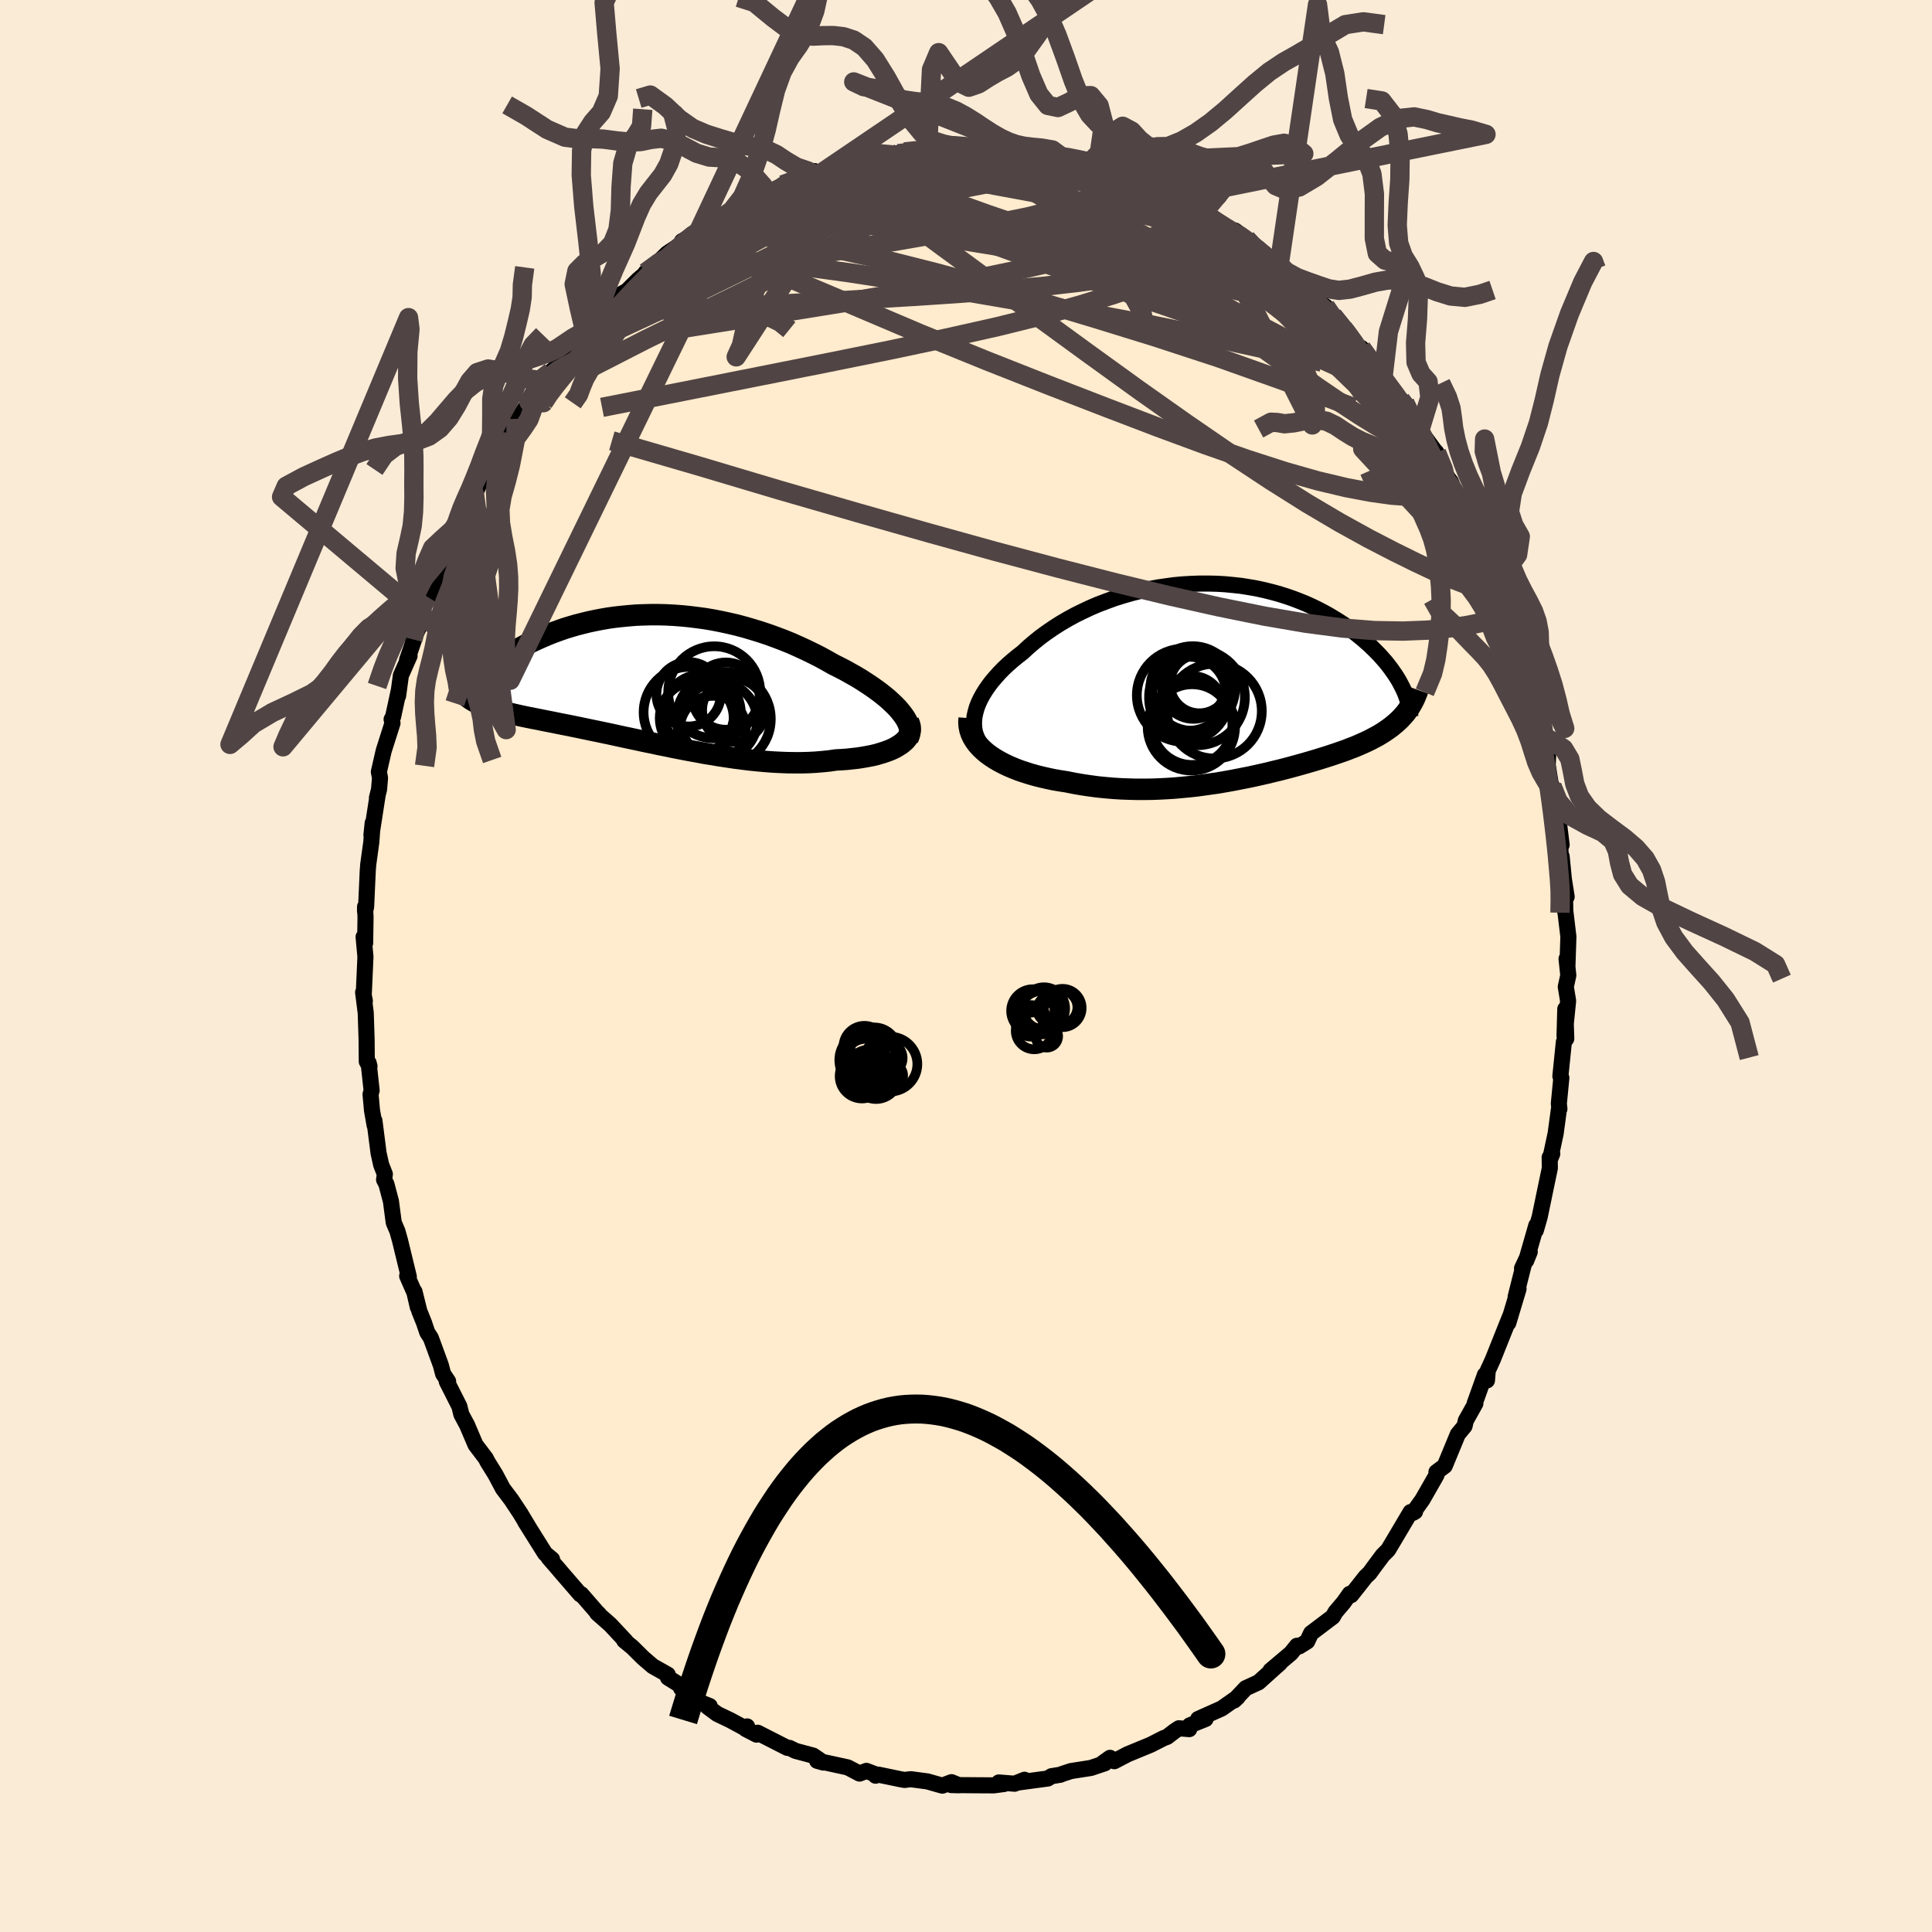 
  <svg viewBox="-100 -100 200 200" xmlns="http://www.w3.org/2000/svg" width="500" height="500" id="face-svg">
    <defs>
      <clipPath id="leftEyeClipPath">
        <polyline points="26.16,3.37 25.88,3.04 25.57,2.72 25.22,2.39 24.85,2.05 24.45,1.72 24.03,1.39 23.58,1.06 23.11,0.73 22.61,0.4 22.1,0.07 21.57,-0.25 21.02,-0.56 20.45,-0.88 19.87,-1.18 19.27,-1.48 18.58,-1.87 17.87,-2.26 17.14,-2.63 16.4,-2.99 15.64,-3.34 14.88,-3.68 14.09,-4 13.3,-4.3 12.5,-4.59 11.69,-4.86 10.88,-5.11 10.06,-5.35 9.24,-5.57 8.42,-5.76 7.59,-5.94 6.77,-6.1 5.94,-6.24 5.12,-6.35 4.31,-6.45 3.5,-6.53 2.69,-6.59 1.9,-6.63 1.11,-6.65 0.33,-6.65 -0.44,-6.63 -1.2,-6.6 -1.94,-6.54 -2.67,-6.47 -3.39,-6.39 -4.1,-6.29 -4.79,-6.17 -5.46,-6.04 -6.12,-5.9 -6.76,-5.74 -7.39,-5.58 -8,-5.4 -8.59,-5.22 -9.16,-5.02 -9.71,-4.82 -10.25,-4.61 -10.77,-4.39 -11.27,-4.17 -11.75,-3.95 -12.21,-3.73 -12.66,-3.5 -13.09,-3.27 -13.5,-3.04 -13.89,-2.81 -14.26,-2.59 -14.62,-2.36 -14.97,-2.14 -15.29,-1.92 -15.61,-1.7 -15.9,-1.49 -16.19,-1.27 -16.45,-1.06 -16.7,-0.86 -16.94,-0.65 -17.16,-0.45 -17.37,-0.26 -17.57,-0.06 -17.75,0.12 -17.91,0.3 -18.06,0.48 -17.98,2.31 -17.78,2.42 -17.56,2.52 -17.34,2.62 -17.09,2.72 -16.84,2.82 -16.57,2.91 -16.29,3.01 -16,3.1 -15.69,3.19 -15.37,3.28 -15.03,3.37 -14.68,3.46 -14.32,3.55 -13.94,3.64 -13.55,3.73 -13.14,3.82 -12.72,3.91 -12.28,4 -11.83,4.09 -11.36,4.18 -10.87,4.28 -10.37,4.38 -9.85,4.48 -9.32,4.59 -8.77,4.7 -8.2,4.81 -7.62,4.93 -7.03,5.05 -6.41,5.18 -5.79,5.31 -5.15,5.44 -4.49,5.58 -3.82,5.72 -3.14,5.87 -2.45,6.02 -1.74,6.17 -1.03,6.32 -0.3,6.48 0.44,6.63 1.18,6.79 1.94,6.94 2.7,7.1 3.47,7.25 4.25,7.4 5.03,7.54 5.82,7.69 6.61,7.82 7.4,7.95 8.19,8.07 8.99,8.19 9.78,8.29 10.57,8.39 11.36,8.47 12.14,8.54 12.92,8.6 13.69,8.64 14.46,8.67 15.22,8.68 15.96,8.68 16.7,8.66 17.42,8.62 18.13,8.56 18.82,8.49 19.5,8.39 20.08,8.36 20.64,8.32 21.19,8.26 21.73,8.2 22.25,8.12 22.75,8.03 23.23,7.94 23.69,7.83 24.13,7.7 24.54,7.57 24.93,7.43 25.3,7.28 25.64,7.11 25.94,6.93 26.22,6.75" />
      </clipPath>
      <clipPath id="rightEyeClipPath">
        <polyline points="-26.79,3.7 -26.69,3.26 -26.56,2.81 -26.39,2.37 -26.18,1.92 -25.93,1.46 -25.65,1.01 -25.34,0.56 -25,0.11 -24.62,-0.33 -24.22,-0.78 -23.79,-1.22 -23.33,-1.65 -22.85,-2.07 -22.34,-2.49 -21.81,-2.9 -21.23,-3.44 -20.62,-3.96 -19.99,-4.47 -19.32,-4.96 -18.62,-5.44 -17.9,-5.9 -17.15,-6.34 -16.38,-6.76 -15.59,-7.15 -14.78,-7.53 -13.96,-7.88 -13.11,-8.2 -12.26,-8.51 -11.39,-8.78 -10.52,-9.03 -9.64,-9.25 -8.75,-9.44 -7.87,-9.61 -6.98,-9.74 -6.09,-9.86 -5.2,-9.94 -4.31,-9.99 -3.44,-10.02 -2.57,-10.02 -1.71,-10 -0.86,-9.95 -0.02,-9.87 0.81,-9.78 1.62,-9.65 2.42,-9.51 3.2,-9.34 3.96,-9.15 4.7,-8.95 5.43,-8.72 6.13,-8.48 6.81,-8.22 7.48,-7.95 8.12,-7.66 8.74,-7.36 9.33,-7.05 9.91,-6.73 10.46,-6.4 10.99,-6.07 11.5,-5.73 11.98,-5.38 12.45,-5.03 12.89,-4.68 13.32,-4.33 13.72,-3.98 14.11,-3.64 14.47,-3.29 14.82,-2.94 15.15,-2.6 15.46,-2.25 15.76,-1.91 16.03,-1.57 16.29,-1.23 16.53,-0.89 16.76,-0.56 16.97,-0.23 17.16,0.09 17.33,0.41 17.49,0.72 17.64,1.03 17.69,3.54 17.49,3.76 17.29,3.98 17.07,4.19 16.84,4.4 16.6,4.6 16.36,4.8 16.1,4.99 15.83,5.18 15.55,5.37 15.26,5.55 14.96,5.73 14.64,5.9 14.32,6.07 13.99,6.24 13.65,6.4 13.29,6.56 12.93,6.72 12.55,6.88 12.15,7.03 11.75,7.19 11.33,7.34 10.9,7.49 10.46,7.64 10.01,7.79 9.54,7.94 9.06,8.09 8.57,8.24 8.07,8.39 7.55,8.54 7.02,8.69 6.48,8.84 5.93,8.99 5.36,9.14 4.78,9.29 4.19,9.43 3.59,9.58 2.97,9.72 2.35,9.86 1.71,10 1.05,10.13 0.39,10.26 -0.29,10.39 -0.97,10.51 -1.67,10.63 -2.38,10.73 -3.1,10.83 -3.83,10.93 -4.57,11.01 -5.32,11.08 -6.08,11.15 -6.85,11.2 -7.62,11.24 -8.41,11.27 -9.2,11.28 -10,11.28 -10.8,11.26 -11.61,11.23 -12.42,11.18 -13.23,11.11 -14.04,11.03 -14.86,10.92 -15.67,10.8 -16.48,10.66 -17.28,10.5 -17.93,10.4 -18.57,10.29 -19.19,10.16 -19.81,10.02 -20.41,9.87 -21.01,9.7 -21.58,9.52 -22.15,9.33 -22.69,9.12 -23.21,8.9 -23.72,8.66 -24.2,8.41 -24.65,8.15 -25.08,7.87 -25.48,7.58" />
      </clipPath>
      <filter id="fuzzy">
        <feTurbulence id="turbulence" baseFrequency="0.05" numOctaves="3" type="noise" result="noise" />
        <feDisplacementMap in="SourceGraphic" in2="noise" scale="2" />
      </filter>
      <linearGradient id="rainbowGradient" x1="0%" y1="0%" x2="100%" y2="0%">
        <stop offset="0%" style="stop-color: rgb(233, 236, 239); stop-opacity: 1" />
        <stop offset="50%" style="stop-color: rgb(220, 208, 186); stop-opacity: 1" />
        <stop offset="100%" style="stop-color: rgb(255, 165, 0); stop-opacity: 1" />
      </linearGradient>
    </defs>
    <rect x="-100" y="-100" width="100%" height="100%" fill="rgb(250, 235, 215)" />
    <polyline id="faceContour" points="62.17,-0.74 62.35,0.97 62.09,2.15 62.33,3.61 61.96,7.25 62.04,4.45 62.14,7.52 61.89,7.87 61.53,11.41 61.63,11.58 61.37,14.25 61.43,14.79 61.38,14.82 61.04,17.34 60.48,19.95 60.69,19.44 60.42,19.81 60.44,20.92 59.9,23.51 59.39,25.97 58.99,27.36 59.04,26.85 57.99,30.5 58.36,29.59 57.56,31.3 57.71,31.03 56.9,34.24 57.2,33.42 56.14,36.95 56.35,36.21 56.09,36.85 54.54,40.73 54.01,41.89 53.93,42.9 53.72,42.32 52.8,44.89 52.66,45.27 52.73,45.29 51.74,47.06 51.61,47.63 50.91,48.48 49.56,51.75 48.7,52.39 48.71,52.68 48.54,52.99 47.24,55.26 46.27,56.61 46.49,56.48 46.02,56.53 44.42,59.23 43.7,60.44 43.14,61 42.23,62.22 41.79,62.83 41.37,63.23 39.87,65.13 39.73,64.99 39.09,65.89 38.25,66.88 37.97,67.37 35.72,69.07 35.32,69.92 34.5,70.43 34.26,70.37 33.64,71.14 31.52,72.93 32.49,72.18 32.02,72.59 30.29,74.15 28.96,74.76 27.75,76.04 28.12,75.7 26.47,76.86 24.03,77.95 24.8,77.95 23.16,78.61 23.11,79 22.04,78.91 21.56,79.23 20.82,79.8 20.46,79.93 19.13,80.61 16.73,81.6 15.35,82.32 14.91,81.97 14.13,82.53 14.36,82.54 12.92,83.02 10.87,83.34 10.01,83.62 9.77,83.72 8.85,83.87 8.47,84.11 5.5,84.51 6.06,84.24 5.03,84.65 3.4,84.52 3.94,84.68 2.87,84.82 1.15,84.81 -1.52,84.79 -0.73,84.81 -1.5,84.49 -2.45,84.85 -4,84.41 -5.73,84.18 -6.35,84.26 -6.76,84.19 -9.07,83.71 -9.36,83.82 -9.21,83.74 -10.31,83.32 -11.02,83.6 -12.24,82.96 -14.4,82.49 -15.41,82.28 -14.77,82.46 -15.82,81.74 -17.65,81.25 -18.28,80.94 -18.49,80.94 -21.57,79.37 -21.68,79.57 -22.8,78.99 -22.66,78.72 -23.04,78.81 -24.39,78.08 -25.75,77.43 -26.75,76.69 -26.53,76.61 -27.85,76.08 -29.5,74.76 -29.29,74.64 -30.85,73.67 -30.87,73.36 -32.43,72.48 -33.43,71.62 -34.54,70.52 -35.38,69.83 -35.22,69.9 -36.82,68.19 -38.19,66.98 -38.02,67.07 -38.16,66.95 -39.83,65.03 -39.92,65.06 -42.09,62.55 -42.03,62.61 -43.22,61.24 -42.85,61.42 -43.57,60.82 -45.64,57.52 -45.36,57.95 -46.09,56.74 -46.09,56.73 -47.07,55.25 -47.94,54.1 -48.71,52.65 -49.54,51.31 -49.71,50.97 -50.78,49.56 -51.64,47.54 -51.66,47.5 -52.24,46.42 -52.44,45.6 -53.75,43.01 -53.61,43 -54.13,42.22 -54.37,41.31 -55.4,38.5 -55.77,37.93 -56.11,36.92 -56.59,35.73 -57.09,33.71 -56.75,35.31 -57.1,33.8 -57.85,32.09 -57.68,32.16 -58.59,28.42 -58.86,27.45 -59.24,26.56 -59.53,24.36 -60,22.58 -60.24,22.12 -60.16,21.55 -60.54,20.58 -60.81,19.37 -61.24,16.01 -61.22,16.49 -61.49,14.95 -61.64,13.29 -61.53,12.88 -61.84,10.03 -61.75,10.38 -62.03,9.89 -62.05,7.62 -62.14,4.85 -62.41,2.73 -62.23,3.61 -62.35,3.07 -62.17,-0.95 -62.36,-3.01 -62.2,-2.38 -62.16,-5.07 -62.21,-6.13 -62.21,-5.65 -62.1,-6.12 -61.93,-9.88 -61.88,-10.52 -61.56,-12.84 -61.42,-14.8 -61.55,-13.54 -60.91,-17.67 -60.98,-17.41 -60.76,-18.29 -60.66,-19.47 -60.78,-20.1 -60.28,-22.28 -59.37,-25.14 -59.46,-25.53 -59.31,-25.79 -58.7,-28.6 -58.79,-27.96 -58.5,-30.08 -57.6,-32.11 -57.86,-31.68 -57.15,-33.74 -57.25,-33.81 -56.46,-35.39 -55.97,-37.96 -55.71,-38.19 -55.47,-38.45 -54.66,-40.59 -53.56,-43.36 -54.18,-42.49 -52.7,-45.57 -53.06,-44.54 -52.27,-46.01 -51.62,-48.05 -51.07,-48.77 -51.17,-48.82 -50.87,-48.79 -49.7,-51.4 -48.56,-53.43 -47.28,-55.37 -47.48,-55.22 -46.59,-56.64 -46.63,-56.21 -44.5,-59.52 -45.25,-58.4 -44,-60.37 -42.97,-61.53 -41.86,-62.46 -41.63,-62.99 -41.89,-63.26 -40.57,-64.24 -39.41,-65.43 -38.85,-66.08 -38.13,-67.02 -38.42,-66.82 -36.66,-68.8 -35.86,-69.47 -35.1,-69.89 -33.93,-71.05 -32.57,-72.2 -33.17,-71.79 -31.92,-72.81 -30.93,-73.77 -28.71,-75.25 -29.4,-75.03 -28.5,-75.54 -27.71,-76.01 -25.77,-77.35 -26.41,-76.87 -25.99,-76.92 -23.66,-78.52 -22.49,-79.12 -22,-79.21 -19.84,-80.2 -20.7,-79.93 -17.69,-81.45 -18.98,-80.87 -18.15,-81.21 -15.69,-82.29 -15.54,-81.88 -13.72,-82.53 -13.65,-82.6 -12.24,-82.97 -11.58,-83.38 -10.59,-83.39 -9.81,-83.8 -8.79,-84.07 -6.93,-84.14 -7.95,-83.89 -6.37,-84.27 -3.99,-84.44 -2.98,-84.87 -3.42,-84.71 -0.43,-84.66 -1.34,-84.92 1.35,-84.85 0.91,-84.83 2.47,-84.87 3.4,-84.5 4.24,-84.55 5.34,-84.48 5.92,-84.26 6.07,-84.26 7.47,-84 8.95,-83.83 9.99,-83.7 9.87,-83.75 12.54,-82.9 12.7,-83.07 14.05,-82.53 13.61,-82.8 15.43,-82.11 17.14,-81.37 17.9,-81.06 17.27,-81.17 18.68,-80.75 19.67,-80.61 21.95,-79.44 22.22,-79.35 23.67,-78.34 24.96,-77.53 24.17,-77.95 25.31,-77.46 26.69,-76.64 28.19,-75.48 27.84,-76.14 29.02,-75.27 29.56,-74.54 30.67,-73.75 32.15,-72.39 32.42,-72.59 33.1,-71.76 33.75,-71.19 36.13,-69.03 35.6,-69.51 37.21,-68.28 38.08,-66.9 37.98,-67.32 39.07,-66.01 39.25,-65.87 40.23,-64.34 41.45,-63.09 40.94,-63.97 43.17,-60.96 43.41,-60.49 44.32,-59.08 44.99,-58.64 45.42,-58.3 46.13,-56.63 46.98,-55.45 48.39,-53.53 47.54,-54.69 48.24,-53.69 48.71,-53.15 49.82,-50.61 50.2,-50.12 50.74,-48.73 51.15,-48.19 52.51,-45.39 51.84,-46.63 52.76,-44.83 53.52,-43.19 53.87,-42.36 54.49,-40.19 55.02,-39.72 55.8,-37.67 56.19,-36.37 56.32,-35.85 57.09,-34.06 57.13,-33.33 56.85,-34.53 58.05,-30.96 58.21,-29.82 58.51,-29.36 59.49,-25.42 59.29,-25.78 59.84,-23.75 59.81,-23.27 60.26,-21.76 60.22,-20.8 60.59,-18.46 60.67,-18.61 61.07,-17.48 61.47,-14.08 61.66,-12.54 61.46,-14.04 61.58,-11.02 61.66,-11.35 61.89,-9 62.18,-7.17 62.01,-7.51 62.04,-5.57 62.05,-5.62 62.36,-3.03 62.26,-0.02 62.17,-0.74 62.35,0.97" fill="rgb(255, 235, 205)" stroke="black" stroke-width="1.667" stroke-linejoin="round" filter="url(#fuzzy)" />
    <g transform="translate(27.68 -29.57)">
      <polyline id="rightCountour" points="-26.79,3.7 -26.69,3.26 -26.56,2.81 -26.39,2.37 -26.18,1.92 -25.93,1.46 -25.65,1.01 -25.34,0.56 -25,0.11 -24.62,-0.33 -24.22,-0.78 -23.79,-1.22 -23.33,-1.65 -22.85,-2.07 -22.34,-2.49 -21.81,-2.9 -21.23,-3.44 -20.62,-3.96 -19.99,-4.47 -19.32,-4.96 -18.62,-5.44 -17.9,-5.9 -17.15,-6.34 -16.38,-6.76 -15.59,-7.15 -14.78,-7.53 -13.96,-7.88 -13.11,-8.2 -12.26,-8.51 -11.39,-8.78 -10.52,-9.03 -9.64,-9.25 -8.75,-9.44 -7.87,-9.61 -6.98,-9.74 -6.09,-9.86 -5.2,-9.94 -4.31,-9.99 -3.44,-10.02 -2.57,-10.02 -1.71,-10 -0.86,-9.95 -0.02,-9.87 0.81,-9.78 1.62,-9.65 2.42,-9.51 3.2,-9.34 3.96,-9.15 4.7,-8.95 5.43,-8.72 6.13,-8.48 6.81,-8.22 7.48,-7.95 8.12,-7.66 8.74,-7.36 9.33,-7.05 9.91,-6.73 10.46,-6.4 10.99,-6.07 11.5,-5.73 11.98,-5.38 12.45,-5.03 12.89,-4.68 13.32,-4.33 13.72,-3.98 14.11,-3.64 14.47,-3.29 14.82,-2.94 15.15,-2.6 15.46,-2.25 15.76,-1.91 16.03,-1.57 16.29,-1.23 16.53,-0.89 16.76,-0.56 16.97,-0.23 17.16,0.09 17.33,0.41 17.49,0.72 17.64,1.03 17.69,3.54 17.49,3.76 17.29,3.98 17.07,4.19 16.84,4.4 16.6,4.6 16.36,4.8 16.1,4.99 15.83,5.18 15.55,5.37 15.26,5.55 14.96,5.73 14.64,5.9 14.32,6.07 13.99,6.24 13.65,6.4 13.29,6.56 12.93,6.72 12.55,6.88 12.15,7.03 11.75,7.19 11.33,7.34 10.9,7.49 10.46,7.64 10.01,7.79 9.54,7.94 9.06,8.09 8.57,8.24 8.07,8.39 7.55,8.54 7.02,8.69 6.48,8.84 5.93,8.99 5.36,9.14 4.78,9.29 4.19,9.43 3.59,9.58 2.97,9.72 2.35,9.86 1.71,10 1.05,10.13 0.39,10.26 -0.29,10.39 -0.97,10.51 -1.67,10.63 -2.38,10.73 -3.1,10.83 -3.83,10.93 -4.57,11.01 -5.32,11.08 -6.08,11.15 -6.85,11.2 -7.62,11.24 -8.41,11.27 -9.2,11.28 -10,11.28 -10.8,11.26 -11.61,11.23 -12.42,11.18 -13.23,11.11 -14.04,11.03 -14.86,10.92 -15.67,10.8 -16.48,10.66 -17.28,10.5 -17.93,10.4 -18.57,10.29 -19.19,10.16 -19.81,10.02 -20.41,9.87 -21.01,9.7 -21.58,9.52 -22.15,9.33 -22.69,9.12 -23.21,8.9 -23.72,8.66 -24.2,8.41 -24.65,8.15 -25.08,7.87 -25.48,7.58" fill="white" stroke="white" stroke-width="0" stroke-linejoin="round" filter="url(#fuzzy)" />
    </g>
    <g transform="translate(-32.96 -29.72)">
      <polyline id="leftCountour" points="26.16,3.37 25.88,3.04 25.57,2.72 25.22,2.39 24.85,2.05 24.45,1.72 24.03,1.39 23.58,1.06 23.11,0.73 22.61,0.4 22.1,0.07 21.57,-0.25 21.02,-0.56 20.45,-0.88 19.87,-1.18 19.27,-1.48 18.58,-1.87 17.87,-2.26 17.14,-2.63 16.4,-2.99 15.64,-3.34 14.88,-3.68 14.09,-4 13.3,-4.3 12.5,-4.59 11.69,-4.86 10.88,-5.11 10.06,-5.35 9.24,-5.57 8.42,-5.76 7.59,-5.94 6.77,-6.1 5.94,-6.24 5.12,-6.35 4.31,-6.45 3.5,-6.53 2.69,-6.59 1.9,-6.63 1.11,-6.65 0.33,-6.65 -0.44,-6.63 -1.2,-6.6 -1.94,-6.54 -2.67,-6.47 -3.39,-6.39 -4.1,-6.29 -4.79,-6.17 -5.46,-6.04 -6.12,-5.9 -6.76,-5.74 -7.39,-5.58 -8,-5.4 -8.59,-5.22 -9.16,-5.02 -9.71,-4.82 -10.25,-4.61 -10.77,-4.39 -11.27,-4.17 -11.75,-3.95 -12.21,-3.73 -12.66,-3.5 -13.09,-3.27 -13.5,-3.04 -13.89,-2.81 -14.26,-2.59 -14.62,-2.36 -14.97,-2.14 -15.29,-1.92 -15.61,-1.7 -15.9,-1.49 -16.19,-1.27 -16.45,-1.06 -16.7,-0.86 -16.94,-0.65 -17.16,-0.45 -17.37,-0.26 -17.57,-0.06 -17.75,0.12 -17.91,0.3 -18.06,0.48 -17.98,2.31 -17.78,2.42 -17.56,2.52 -17.34,2.62 -17.09,2.72 -16.84,2.82 -16.57,2.91 -16.29,3.01 -16,3.1 -15.69,3.19 -15.37,3.28 -15.03,3.37 -14.68,3.46 -14.32,3.55 -13.94,3.64 -13.55,3.73 -13.14,3.82 -12.72,3.91 -12.28,4 -11.83,4.09 -11.36,4.18 -10.87,4.28 -10.37,4.38 -9.85,4.48 -9.32,4.59 -8.77,4.7 -8.2,4.81 -7.62,4.93 -7.03,5.05 -6.41,5.18 -5.79,5.31 -5.15,5.44 -4.49,5.58 -3.82,5.72 -3.14,5.87 -2.45,6.02 -1.74,6.17 -1.03,6.32 -0.3,6.48 0.44,6.63 1.18,6.79 1.94,6.94 2.7,7.1 3.47,7.25 4.25,7.4 5.03,7.54 5.82,7.69 6.61,7.82 7.4,7.95 8.19,8.07 8.99,8.19 9.78,8.29 10.57,8.39 11.36,8.47 12.14,8.54 12.92,8.6 13.69,8.64 14.46,8.67 15.22,8.68 15.96,8.68 16.7,8.66 17.42,8.62 18.13,8.56 18.82,8.49 19.5,8.39 20.08,8.36 20.64,8.32 21.19,8.26 21.73,8.2 22.25,8.12 22.75,8.03 23.23,7.94 23.69,7.83 24.13,7.7 24.54,7.57 24.93,7.43 25.3,7.28 25.64,7.11 25.94,6.93 26.22,6.75" fill="white" stroke="white" stroke-width="0" stroke-linejoin="round" filter="url(#fuzzy)" />
    </g>
    <g transform="translate(27.68 -29.57)">
      <polyline id="rightUpper" points="-25.28,7.49 -25.65,7.18 -25.97,6.85 -26.24,6.5 -26.45,6.14 -26.62,5.76 -26.75,5.37 -26.82,4.97 -26.85,4.55 -26.84,4.13 -26.79,3.7 -26.69,3.26 -26.56,2.81 -26.39,2.37 -26.18,1.92 -25.93,1.46 -25.65,1.01 -25.34,0.56 -25,0.11 -24.62,-0.33 -24.22,-0.78 -23.79,-1.22 -23.33,-1.65 -22.85,-2.07 -22.34,-2.49 -21.81,-2.9 -21.23,-3.44 -20.62,-3.96 -19.99,-4.47 -19.32,-4.96 -18.62,-5.44 -17.9,-5.9 -17.15,-6.34 -16.38,-6.76 -15.59,-7.15 -14.78,-7.53 -13.96,-7.88 -13.11,-8.2 -12.26,-8.51 -11.39,-8.78 -10.52,-9.03 -9.64,-9.25 -8.75,-9.44 -7.87,-9.61 -6.98,-9.74 -6.09,-9.86 -5.2,-9.94 -4.31,-9.99 -3.44,-10.02 -2.57,-10.02 -1.71,-10 -0.86,-9.95 -0.02,-9.87 0.81,-9.78 1.62,-9.65 2.42,-9.51 3.2,-9.34 3.96,-9.15 4.7,-8.95 5.43,-8.72 6.13,-8.48 6.81,-8.22 7.48,-7.95 8.12,-7.66 8.74,-7.36 9.33,-7.05 9.91,-6.73 10.46,-6.4 10.99,-6.07 11.5,-5.73 11.98,-5.38 12.45,-5.03 12.89,-4.68 13.32,-4.33 13.72,-3.98 14.11,-3.64 14.47,-3.29 14.82,-2.94 15.15,-2.6 15.46,-2.25 15.76,-1.91 16.03,-1.57 16.29,-1.23 16.53,-0.89 16.76,-0.56 16.97,-0.23 17.16,0.09 17.33,0.41 17.49,0.72 17.64,1.03 17.77,1.33 17.88,1.62 17.98,1.91 18.07,2.19 18.14,2.46 18.2,2.73 18.25,2.99 18.28,3.24 18.3,3.48 18.31,3.72" fill="none" stroke="black" stroke-width="1.667" stroke-linejoin="round" filter="url(#fuzzy)" />
      <polyline id="rightLower" points="-27.35,3.91 -27.38,4.33 -27.35,4.75 -27.27,5.15 -27.14,5.53 -26.96,5.91 -26.74,6.27 -26.48,6.62 -26.18,6.95 -25.85,7.27 -25.48,7.58 -25.08,7.87 -24.65,8.15 -24.2,8.41 -23.72,8.66 -23.21,8.9 -22.69,9.12 -22.15,9.33 -21.58,9.52 -21.01,9.7 -20.41,9.87 -19.81,10.02 -19.19,10.16 -18.57,10.29 -17.93,10.4 -17.28,10.5 -16.48,10.66 -15.67,10.8 -14.86,10.92 -14.04,11.03 -13.23,11.11 -12.42,11.18 -11.61,11.23 -10.8,11.26 -10,11.28 -9.2,11.28 -8.41,11.27 -7.62,11.24 -6.85,11.2 -6.08,11.15 -5.32,11.08 -4.57,11.01 -3.83,10.93 -3.1,10.83 -2.38,10.73 -1.67,10.63 -0.97,10.51 -0.29,10.39 0.39,10.26 1.05,10.13 1.71,10 2.35,9.86 2.97,9.72 3.59,9.58 4.19,9.43 4.78,9.29 5.36,9.14 5.93,8.99 6.48,8.84 7.02,8.69 7.55,8.54 8.07,8.39 8.57,8.24 9.06,8.09 9.54,7.94 10.01,7.79 10.46,7.64 10.9,7.49 11.33,7.34 11.75,7.19 12.15,7.03 12.55,6.88 12.93,6.72 13.29,6.56 13.65,6.4 13.99,6.24 14.32,6.07 14.64,5.9 14.96,5.73 15.26,5.55 15.55,5.37 15.83,5.18 16.1,4.99 16.36,4.8 16.6,4.6 16.84,4.4 17.07,4.19 17.29,3.98 17.49,3.76 17.69,3.54 17.88,3.31 18.05,3.07 18.22,2.83 18.37,2.59 18.52,2.33 18.65,2.08 18.78,1.81 18.89,1.54 19,1.27 19.1,0.99" fill="none" stroke="black" stroke-width="2.222" stroke-linejoin="round" filter="url(#fuzzy)" />
      <circle r="3.826" cx="-4.572" cy="1.386" stroke="black" fill="none" stroke-width="1.0" filter="url(#fuzzy)" clip-path="url(#rightEyeClipPath)" /><circle r="3.194" cx="-4.267" cy="2.746" stroke="black" fill="none" stroke-width="1.0" filter="url(#fuzzy)" clip-path="url(#rightEyeClipPath)" /><circle r="4.902" cx="-1.962" cy="3.186" stroke="black" fill="none" stroke-width="1.0" filter="url(#fuzzy)" clip-path="url(#rightEyeClipPath)" /><circle r="4.812" cx="-5.182" cy="1.541" stroke="black" fill="none" stroke-width="1.0" filter="url(#fuzzy)" clip-path="url(#rightEyeClipPath)" /><circle r="3.042" cx="-3.522" cy="0.366" stroke="black" fill="none" stroke-width="1.0" filter="url(#fuzzy)" clip-path="url(#rightEyeClipPath)" /><circle r="4.524" cx="-4.352" cy="4.811" stroke="black" fill="none" stroke-width="1.0" filter="url(#fuzzy)" clip-path="url(#rightEyeClipPath)" /><circle r="4.96" cx="-3.772" cy="1.761" stroke="black" fill="none" stroke-width="1.0" filter="url(#fuzzy)" clip-path="url(#rightEyeClipPath)" /><circle r="4.386" cx="-4.212" cy="0.846" stroke="black" fill="none" stroke-width="1.0" filter="url(#fuzzy)" clip-path="url(#rightEyeClipPath)" /><circle r="4.176" cx="-4.277" cy="4.581" stroke="black" fill="none" stroke-width="1.0" filter="url(#fuzzy)" clip-path="url(#rightEyeClipPath)" /><circle r="3.272" cx="-4.137" cy="0.716" stroke="black" fill="none" stroke-width="1.0" filter="url(#fuzzy)" clip-path="url(#rightEyeClipPath)" />
      </g>
    <g transform="translate(-32.96 -29.72)">
      <polyline id="leftUpper" points="26.94,6.17 27.05,5.94 27.12,5.7 27.14,5.44 27.12,5.17 27.06,4.89 26.95,4.6 26.81,4.31 26.63,4 26.41,3.69 26.16,3.37 25.88,3.04 25.57,2.72 25.22,2.39 24.85,2.05 24.45,1.72 24.03,1.39 23.58,1.06 23.11,0.73 22.61,0.4 22.1,0.07 21.57,-0.25 21.02,-0.56 20.45,-0.88 19.87,-1.18 19.27,-1.48 18.58,-1.87 17.87,-2.26 17.14,-2.63 16.4,-2.99 15.64,-3.34 14.88,-3.68 14.09,-4 13.3,-4.3 12.5,-4.59 11.69,-4.86 10.88,-5.11 10.06,-5.35 9.24,-5.57 8.42,-5.76 7.59,-5.94 6.77,-6.1 5.94,-6.24 5.12,-6.35 4.31,-6.45 3.5,-6.53 2.69,-6.59 1.9,-6.63 1.11,-6.65 0.33,-6.65 -0.44,-6.63 -1.2,-6.6 -1.94,-6.54 -2.67,-6.47 -3.39,-6.39 -4.1,-6.29 -4.79,-6.17 -5.46,-6.04 -6.12,-5.9 -6.76,-5.74 -7.39,-5.58 -8,-5.4 -8.59,-5.22 -9.16,-5.02 -9.71,-4.82 -10.25,-4.61 -10.77,-4.39 -11.27,-4.17 -11.75,-3.95 -12.21,-3.73 -12.66,-3.5 -13.09,-3.27 -13.5,-3.04 -13.89,-2.81 -14.26,-2.59 -14.62,-2.36 -14.97,-2.14 -15.29,-1.92 -15.61,-1.7 -15.9,-1.49 -16.19,-1.27 -16.45,-1.06 -16.7,-0.86 -16.94,-0.65 -17.16,-0.45 -17.37,-0.26 -17.57,-0.06 -17.75,0.12 -17.91,0.3 -18.06,0.48 -18.2,0.65 -18.32,0.81 -18.43,0.97 -18.53,1.12 -18.62,1.26 -18.69,1.4 -18.75,1.53 -18.8,1.66 -18.83,1.78 -18.86,1.89" fill="none" stroke="black" stroke-width="2.222" stroke-linejoin="round" filter="url(#fuzzy)" />
      <polyline id="leftLower" points="27,4.41 27.11,4.68 27.18,4.94 27.2,5.19 27.18,5.44 27.11,5.68 27.01,5.91 26.87,6.13 26.69,6.35 26.47,6.55 26.22,6.75 25.94,6.93 25.64,7.11 25.3,7.28 24.93,7.43 24.54,7.57 24.13,7.7 23.69,7.83 23.23,7.94 22.75,8.03 22.25,8.12 21.73,8.2 21.19,8.26 20.64,8.32 20.08,8.36 19.5,8.39 18.82,8.49 18.13,8.56 17.42,8.62 16.7,8.66 15.96,8.68 15.22,8.68 14.46,8.67 13.69,8.64 12.92,8.6 12.14,8.54 11.36,8.47 10.57,8.39 9.78,8.29 8.99,8.19 8.19,8.07 7.4,7.95 6.61,7.82 5.82,7.69 5.03,7.54 4.25,7.4 3.47,7.25 2.7,7.1 1.94,6.94 1.18,6.79 0.44,6.63 -0.3,6.48 -1.03,6.32 -1.74,6.17 -2.45,6.02 -3.14,5.87 -3.82,5.72 -4.49,5.58 -5.15,5.44 -5.79,5.31 -6.41,5.18 -7.03,5.05 -7.62,4.93 -8.2,4.81 -8.77,4.7 -9.32,4.59 -9.85,4.48 -10.37,4.38 -10.87,4.28 -11.36,4.18 -11.83,4.09 -12.28,4 -12.72,3.91 -13.14,3.82 -13.55,3.73 -13.94,3.64 -14.32,3.55 -14.68,3.46 -15.03,3.37 -15.37,3.28 -15.69,3.19 -16,3.1 -16.29,3.01 -16.57,2.91 -16.84,2.82 -17.09,2.72 -17.34,2.62 -17.56,2.52 -17.78,2.42 -17.98,2.31 -18.17,2.2 -18.34,2.09 -18.51,1.97 -18.66,1.85 -18.8,1.73 -18.92,1.6 -19.04,1.46 -19.14,1.33 -19.24,1.19 -19.32,1.05" fill="none" stroke="black" stroke-width="2.222" stroke-linejoin="round" filter="url(#fuzzy)" />
      <circle r="4.698" cx="4.285" cy="3.453" stroke="black" fill="none" stroke-width="1.0" filter="url(#fuzzy)" clip-path="url(#leftEyeClipPath)" /><circle r="3.996" cx="5.655" cy="3.513" stroke="black" fill="none" stroke-width="1.0" filter="url(#fuzzy)" clip-path="url(#leftEyeClipPath)" /><circle r="3.482" cx="8.105" cy="1.778" stroke="black" fill="none" stroke-width="1.0" filter="url(#fuzzy)" clip-path="url(#leftEyeClipPath)" /><circle r="3.962" cx="7.385" cy="4.313" stroke="black" fill="none" stroke-width="1.0" filter="url(#fuzzy)" clip-path="url(#leftEyeClipPath)" /><circle r="3.334" cx="4.245" cy="1.588" stroke="black" fill="none" stroke-width="1.0" filter="url(#fuzzy)" clip-path="url(#leftEyeClipPath)" /><circle r="3.414" cx="6.755" cy="5.168" stroke="black" fill="none" stroke-width="1.0" filter="url(#fuzzy)" clip-path="url(#leftEyeClipPath)" /><circle r="3.826" cx="5.08" cy="4.063" stroke="black" fill="none" stroke-width="1.0" filter="url(#fuzzy)" clip-path="url(#leftEyeClipPath)" /><circle r="3.264" cx="8.91" cy="3.238" stroke="black" fill="none" stroke-width="1.0" filter="url(#fuzzy)" clip-path="url(#leftEyeClipPath)" /><circle r="4.872" cx="7.88" cy="4.148" stroke="black" fill="none" stroke-width="1.0" filter="url(#fuzzy)" clip-path="url(#leftEyeClipPath)" /><circle r="4.764" cx="6.895" cy="1.388" stroke="black" fill="none" stroke-width="1.0" filter="url(#fuzzy)" clip-path="url(#leftEyeClipPath)" />
    </g>
    <g id="hairs">
      <polyline points="-13.65,-82.6 -12.55,-82.93 -11.72,-83.18 -11.02,-83.34 -10.42,-83.43 -9.95,-83.44 -9.63,-83.36 -9.45,-83.19 -9.44,-82.95 -9.62,-82.6 -10.05,-82.14 -10.77,-81.54 -11.83,-80.79 -13.24,-79.89 -15.01,-78.82 -17.17,-77.57 -19.75,-76.13 -22.77,-74.48 -26.23,-72.61 -30.1,-70.56 -34.29,-68.4" fill="none" stroke="rgb(80, 68, 68)" stroke-width="2" stroke-linejoin="round" filter="url(#fuzzy)" /><polyline points="22.22,-79.35 23.44,-78.52 24.3,-77.95 25.06,-77.47 25.9,-76.97 26.79,-76.43 27.66,-75.89 28.46,-75.37 29.18,-74.87 29.81,-74.41 30.35,-73.99 30.76,-73.65 31.03,-73.41 31.13,-73.28 31.03,-73.26 30.73,-73.39 30.19,-73.67 29.41,-74.14 28.34,-74.83 26.94,-75.78 25.14,-77.02 22.84,-78.58" fill="none" stroke="rgb(80, 68, 68)" stroke-width="2" stroke-linejoin="round" filter="url(#fuzzy)" /><polyline points="14.05,-82.53 14.41,-82.43 15.54,-81.93 16.76,-81.34 17.93,-80.74 19.12,-80.12 20.38,-79.45 21.73,-78.73 23.13,-77.96 24.49,-77.17 25.77,-76.4 26.95,-75.67 28.03,-74.99 29.01,-74.38 29.89,-73.84 30.65,-73.38 31.26,-73.02 31.69,-72.77 31.95,-72.63 32.03,-72.61 31.92,-72.73 31.58,-73.01 30.94,-73.52 30.02,-74.3" fill="none" stroke="rgb(80, 68, 68)" stroke-width="2" stroke-linejoin="round" filter="url(#fuzzy)" /><polyline points="33.75,-71.19 35.08,-69.93 35.51,-69.34 35.5,-68.97 35.06,-68.78 34.16,-68.78 32.81,-68.95 30.98,-69.28 28.65,-69.78 25.79,-70.47 22.37,-71.38 18.36,-72.54 13.7,-73.98 8.32,-75.73 2.18,-77.83 -4.69,-80.29" fill="none" stroke="rgb(80, 68, 68)" stroke-width="2" stroke-linejoin="round" filter="url(#fuzzy)" /><polyline points="-6.37,-84.27 -4.73,-84.44 -3.91,-84.51 -3.51,-84.43 -3.42,-84.22 -3.65,-83.9 -4.26,-83.45 -5.3,-82.85 -6.8,-82.09 -8.8,-81.14 -11.39,-79.99 -14.62,-78.62 -18.51,-77.02 -23.01,-75.24 -28.03,-73.34" fill="none" stroke="rgb(80, 68, 68)" stroke-width="2" stroke-linejoin="round" filter="url(#fuzzy)" /><polyline points="24.17,-77.95 25.24,-77.38 26.07,-76.77 26.52,-76.26 26.62,-75.8 26.45,-75.32 26.04,-74.8 25.38,-74.26 24.45,-73.71 23.2,-73.18 21.64,-72.67 19.73,-72.17 17.46,-71.68 14.78,-71.22 11.68,-70.78 8.11,-70.37 4.08,-70 -0.41,-69.65 -5.35,-69.32 -10.76,-69 -16.7,-68.66 -23.2,-68.3 -30.35,-67.8" fill="none" stroke="rgb(80, 68, 68)" stroke-width="2" stroke-linejoin="round" filter="url(#fuzzy)" /><polyline points="-28.5,-75.54 -27.25,-75.99 -25.49,-76.1 -23.24,-75.87 -20.34,-75.43 -16.78,-74.83 -12.67,-74.04 -8.1,-73.03 -3.18,-71.79 2.06,-70.36 7.6,-68.77 13.43,-67.02 19.58,-65.12 26.09,-62.99 32.96,-60.55 40.1,-57.82" fill="none" stroke="rgb(80, 68, 68)" stroke-width="2" stroke-linejoin="round" filter="url(#fuzzy)" /><polyline points="29.02,-75.27 29.72,-74.54 30.56,-73.81 31.31,-73.17 31.93,-72.62 32.44,-72.1 32.84,-71.62 33.11,-71.2 33.21,-70.86 33.08,-70.65 32.72,-70.56 32.11,-70.6 31.25,-70.76 30.15,-71.04 28.83,-71.43 27.26,-71.95 25.45,-72.59 23.36,-73.39 20.96,-74.38 18.21,-75.57 15.07,-76.99 11.55,-78.64 7.66,-80.49 3.46,-82.5" fill="none" stroke="rgb(80, 68, 68)" stroke-width="2" stroke-linejoin="round" filter="url(#fuzzy)" /><polyline points="-26.41,-76.87 -25.32,-77.29 -23.58,-77.88 -21.63,-78.31 -19.54,-78.55 -17.32,-78.65 -14.97,-78.65 -12.46,-78.55 -9.79,-78.38 -6.93,-78.14 -3.89,-77.83 -0.69,-77.47 2.61,-77.06 5.97,-76.6 9.36,-76.12 12.73,-75.63 16.08,-75.16 19.35,-74.71 22.53,-74.3 25.66,-73.89 28.8,-73.34" fill="none" stroke="rgb(80, 68, 68)" stroke-width="2" stroke-linejoin="round" filter="url(#fuzzy)" /><polyline points="55.02,-39.72 55.47,-38.12 55.46,-37.06 55.05,-36.33 54.28,-35.85 53.17,-35.51 51.72,-35.23 49.93,-34.98 47.79,-34.77 45.26,-34.67 42.31,-34.72 38.94,-34.99 35.13,-35.49 30.88,-36.22 26.19,-37.17 21.06,-38.32 15.5,-39.66 9.49,-41.2 3.04,-42.92 -3.88,-44.84 -11.31,-46.95 -19.27,-49.25 -27.72,-51.77 -36.66,-54.37" fill="none" stroke="rgb(80, 68, 68)" stroke-width="2" stroke-linejoin="round" filter="url(#fuzzy)" /><polyline points="-33.17,-71.79 -31.84,-72.77 -30.22,-73.71 -28.46,-74.5 -26.58,-75.17 -24.51,-75.78 -22.25,-76.39 -19.8,-77 -17.17,-77.62 -14.38,-78.25 -11.43,-78.91 -8.38,-79.57 -5.32,-80.23 -2.32,-80.87 0.57,-81.47 3.37,-82.02 6.04,-82.5 8.39,-82.99" fill="none" stroke="rgb(80, 68, 68)" stroke-width="2" stroke-linejoin="round" filter="url(#fuzzy)" /><polyline points="28.19,-75.48 28.36,-75.57 29.07,-75.03 30.02,-74.22 31.06,-73.32 32.1,-72.42 33.12,-71.54 34.09,-70.69 35.01,-69.87 35.86,-69.11 36.6,-68.43 37.2,-67.88 37.64,-67.47 37.91,-67.22 37.98,-67.13 37.85,-67.23 37.49,-67.54 36.86,-68.09 35.96,-68.93 34.81,-70.02 33.51,-71.24" fill="none" stroke="rgb(80, 68, 68)" stroke-width="2" stroke-linejoin="round" filter="url(#fuzzy)" /><polyline points="-18.98,-80.87 -17.73,-81.33 -16.2,-81.78 -14.67,-82.13 -13.17,-82.45 -11.69,-82.76 -10.21,-83.07 -8.75,-83.38 -7.35,-83.66 -6.04,-83.92 -4.89,-84.15 -3.92,-84.33 -3.19,-84.47 -2.72,-84.58 -2.55,-84.66 -2.77,-84.75" fill="none" stroke="rgb(80, 68, 68)" stroke-width="2" stroke-linejoin="round" filter="url(#fuzzy)" /><polyline points="-17.69,-81.45 -18,-81.22 -17.08,-81.38 -15.6,-81.61 -13.91,-81.82 -12.14,-81.98 -10.31,-82.11 -8.42,-82.21 -6.47,-82.29 -4.47,-82.35 -2.45,-82.39 -0.44,-82.41 1.51,-82.43 3.4,-82.45 5.21,-82.46 6.95,-82.48 8.59,-82.48 10.1,-82.48 11.36,-82.5 12.29,-82.59 12.99,-82.69" fill="none" stroke="rgb(80, 68, 68)" stroke-width="2" stroke-linejoin="round" filter="url(#fuzzy)" /><polyline points="53.52,-43.19 53.85,-42.15 54.08,-41.1 54.13,-40.24 53.93,-39.63 53.44,-39.31 52.65,-39.3 51.57,-39.58 50.19,-40.11 48.53,-40.85 46.58,-41.77 44.31,-42.89 41.7,-44.24 38.71,-45.89 35.34,-47.88 31.56,-50.26 27.38,-53.02 22.81,-56.16 17.84,-59.67 12.47,-63.55 6.67,-67.78 0.44,-72.37 -6.26,-77.29" fill="none" stroke="rgb(80, 68, 68)" stroke-width="2" stroke-linejoin="round" filter="url(#fuzzy)" /><polyline points="-3.99,-84.44 -3.16,-84.58 -2.04,-84.41 -0.59,-84.05 1.07,-83.56 2.88,-82.92 4.83,-82.16 6.9,-81.28 9.07,-80.3 11.32,-79.23 13.64,-78.08 16.02,-76.87 18.45,-75.6 20.93,-74.32 23.42,-73.04 25.9,-71.76 28.34,-70.5 30.69,-69.28 32.91,-68.15 34.96,-67.14 36.84,-66.23 38.65,-65.25" fill="none" stroke="rgb(80, 68, 68)" stroke-width="2" stroke-linejoin="round" filter="url(#fuzzy)" /><polyline points="45.42,-58.3 46.11,-56.89 46.69,-55.87 46.99,-55.28 47.04,-54.95 46.92,-54.74 46.67,-54.58 46.26,-54.48 45.67,-54.51 44.85,-54.74 43.77,-55.22 42.42,-55.97 40.77,-56.99 38.82,-58.27 36.56,-59.81 33.97,-61.63 31,-63.76 27.66,-66.22 23.89,-69.06 19.72,-72.28 15.16,-75.92 10.36,-79.98" fill="none" stroke="rgb(80, 68, 68)" stroke-width="2" stroke-linejoin="round" filter="url(#fuzzy)" /><polyline points="17.9,-81.06 18.03,-80.93 19.03,-80.43 20.43,-79.68 21.95,-78.74 23.48,-77.69 24.95,-76.6 26.37,-75.48 27.77,-74.36 29.17,-73.23 30.58,-72.09 31.98,-70.93 33.36,-69.78 34.7,-68.62 35.98,-67.5 37.19,-66.43 38.28,-65.48 39.24,-64.64 40.06,-63.95 40.71,-63.41 41.15,-63.1 41.32,-63.11 41.24,-63.37" fill="none" stroke="rgb(80, 68, 68)" stroke-width="2" stroke-linejoin="round" filter="url(#fuzzy)" /><polyline points="29.56,-74.54 30.62,-73.73 31.49,-73.06 32.14,-72.52 32.67,-72.03 33.09,-71.57 33.34,-71.19 33.39,-70.94 33.17,-70.85 32.66,-70.96 31.83,-71.26 30.68,-71.76 29.22,-72.45 27.42,-73.34 25.26,-74.44 22.71,-75.78 19.7,-77.38 16.24,-79.25 12.25,-81.44" fill="none" stroke="rgb(80, 68, 68)" stroke-width="2" stroke-linejoin="round" filter="url(#fuzzy)" /><polyline points="38.08,-66.9 38.29,-66.83 38.71,-66.36 39.14,-65.8 39.5,-65.28 39.74,-64.86 39.82,-64.57 39.68,-64.45 39.29,-64.55 38.61,-64.92 37.59,-65.61 36.22,-66.62 34.45,-67.99 32.21,-69.74 29.4,-71.95 25.96,-74.65 21.89,-77.76" fill="none" stroke="rgb(80, 68, 68)" stroke-width="2" stroke-linejoin="round" filter="url(#fuzzy)" /><polyline points="-2.98,-84.87 -2.6,-84.75 -1.81,-84.69 -1.17,-84.59 -0.73,-84.42 -0.51,-84.14 -0.5,-83.76 -0.74,-83.27 -1.25,-82.68 -2.05,-81.96 -3.14,-81.13 -4.53,-80.17 -6.21,-79.07 -8.19,-77.83 -10.51,-76.45 -13.21,-74.92 -16.31,-73.23 -19.82,-71.4 -23.78,-69.43 -28.21,-67.27 -33.19,-64.83 -38.83,-61.94" fill="none" stroke="rgb(80, 68, 68)" stroke-width="2" stroke-linejoin="round" filter="url(#fuzzy)" /><polyline points="17.14,-81.37 17.66,-81.1 18.39,-80.69 19.57,-80.07 21.07,-79.26 22.71,-78.31 24.35,-77.31 25.89,-76.3 27.32,-75.34 28.65,-74.44 29.9,-73.6 31.07,-72.82 32.11,-72.14 32.95,-71.6 33.51,-71.24 33.75,-71.11 33.58,-71.3" fill="none" stroke="rgb(80, 68, 68)" stroke-width="2" stroke-linejoin="round" filter="url(#fuzzy)" /><polyline points="17.14,-81.37 17.67,-81.06 18.44,-80.55 19.69,-79.76 21.3,-78.7 23.1,-77.42 24.95,-76.01 26.79,-74.51 28.59,-72.99 30.36,-71.46 32.12,-69.95 33.89,-68.44 35.63,-66.93 37.34,-65.42 38.98,-63.92 40.53,-62.47 41.93,-61.18 43.12,-60.18 44.1,-59.45" fill="none" stroke="rgb(80, 68, 68)" stroke-width="2" stroke-linejoin="round" filter="url(#fuzzy)" /><polyline points="-13.65,-82.6 -12.54,-82.94 -11.67,-83.2 -10.9,-83.41 -10.22,-83.55 -9.66,-83.63 -9.24,-83.63 -8.98,-83.56 -8.89,-83.41 -9.03,-83.18 -9.46,-82.85 -10.23,-82.4 -11.35,-81.82 -12.84,-81.13 -14.71,-80.31 -16.97,-79.36 -19.65,-78.28 -22.72,-77.07 -26.26,-75.7" fill="none" stroke="rgb(80, 68, 68)" stroke-width="2" stroke-linejoin="round" filter="url(#fuzzy)" /><polyline points="37.21,-68.28 37.78,-67.45 38.19,-66.97 38.55,-66.52 38.86,-66.09 39.04,-65.75 39.05,-65.58 38.83,-65.61 38.35,-65.87 37.54,-66.43 36.33,-67.35 34.66,-68.71 32.53,-70.49 30.01,-72.65 27.19,-75.15" fill="none" stroke="rgb(80, 68, 68)" stroke-width="2" stroke-linejoin="round" filter="url(#fuzzy)" /><polyline points="44.99,-58.64 45.48,-57.95 46.04,-56.99 46.5,-56.18 46.76,-55.67 46.81,-55.44 46.68,-55.37 46.4,-55.41 45.95,-55.6 45.3,-55.98 44.41,-56.63 43.24,-57.6 41.76,-58.92 39.96,-60.61 37.84,-62.67 35.4,-65.1 32.64,-67.92 29.47,-71.24 25.83,-75.14" fill="none" stroke="rgb(80, 68, 68)" stroke-width="2" stroke-linejoin="round" filter="url(#fuzzy)" /><polyline points="14.05,-82.53 14.25,-82.47 14.92,-82.09 15.37,-81.67 15.43,-81.28 15.15,-80.9 14.58,-80.47 13.74,-79.98 12.57,-79.42 11,-78.81 8.95,-78.18 6.38,-77.55 3.29,-76.92 -0.32,-76.26 -4.47,-75.52 -9.2,-74.7 -14.53,-73.82 -20.42,-72.94 -26.77,-72.1" fill="none" stroke="rgb(80, 68, 68)" stroke-width="2" stroke-linejoin="round" filter="url(#fuzzy)" /><polyline points="-32.57,-72.2 -32.28,-72.19 -30.81,-72.55 -28.64,-72.9 -26.05,-73.06 -23.11,-72.99 -19.81,-72.73 -16.13,-72.32 -12.07,-71.76 -7.64,-71.08 -2.85,-70.28 2.27,-69.4 7.67,-68.47 13.26,-67.48 18.99,-66.4 24.84,-65.21 30.79,-63.9 36.84,-62.51" fill="none" stroke="rgb(80, 68, 68)" stroke-width="2" stroke-linejoin="round" filter="url(#fuzzy)" /><polyline points="29.02,-75.27 29.63,-74.56 30.2,-73.88 30.5,-73.34 30.48,-72.9 30.13,-72.53 29.48,-72.2 28.47,-71.95 27.06,-71.8 25.18,-71.78 22.8,-71.92 19.91,-72.19 16.5,-72.59 12.59,-73.11 8.2,-73.75 3.29,-74.51 -2.17,-75.4 -8.26,-76.41 -15.07,-77.58" fill="none" stroke="rgb(80, 68, 68)" stroke-width="2" stroke-linejoin="round" filter="url(#fuzzy)" /><polyline points="4.24,-84.55 5.08,-84.44 5.7,-84.32 6.32,-84.18 6.96,-84.03 7.55,-83.86 8.01,-83.67 8.31,-83.45 8.41,-83.21 8.28,-82.94 7.9,-82.66 7.26,-82.35 6.36,-82.02 5.17,-81.67 3.69,-81.31 1.9,-80.93 -0.22,-80.52 -2.69,-80.06 -5.57,-79.55 -8.91,-78.96 -12.77,-78.31 -17.1,-77.67 -21.62,-77.25" fill="none" stroke="rgb(80, 68, 68)" stroke-width="2" stroke-linejoin="round" filter="url(#fuzzy)" /><polyline points="17.14,-81.37 17.55,-81.18 17.93,-81.02 18.52,-80.8 19.2,-80.5 19.76,-80.19 20.08,-79.91 20.06,-79.71 19.68,-79.64 18.94,-79.7 17.84,-79.88 16.38,-80.18 14.51,-80.6 12.18,-81.15 9.35,-81.84 5.99,-82.64 1.97,-83.56" fill="none" stroke="rgb(80, 68, 68)" stroke-width="2" stroke-linejoin="round" filter="url(#fuzzy)" /><polyline points="8.95,-83.83 9.91,-83.55 11.26,-82.89 13,-81.93 14.95,-80.72 17.07,-79.3 19.37,-77.69 21.84,-75.92 24.43,-74.03 27.08,-72.06 29.78,-70.04 32.53,-67.92 35.37,-65.71 38.22,-63.44 40.91,-61.32 43.29,-59.56" fill="none" stroke="rgb(80, 68, 68)" stroke-width="2" stroke-linejoin="round" filter="url(#fuzzy)" /><polyline points="-13.72,-82.53 -13.27,-82.69 -12.53,-82.93 -11.77,-83.16 -11.07,-83.35 -10.46,-83.47 -9.97,-83.52 -9.63,-83.49 -9.47,-83.38 -9.49,-83.19 -9.75,-82.91 -10.28,-82.53 -11.11,-82.04 -12.28,-81.44 -13.79,-80.72 -15.67,-79.88 -17.92,-78.9 -20.58,-77.77 -23.69,-76.46 -27.46,-74.82" fill="none" stroke="rgb(80, 68, 68)" stroke-width="2" stroke-linejoin="round" filter="url(#fuzzy)" /><polyline points="25.31,-77.46 26.45,-76.71 27.09,-76.22 27.34,-75.86 27.36,-75.5 27.16,-75.12 26.73,-74.75 26,-74.43 24.93,-74.18 23.49,-73.99 21.67,-73.88 19.43,-73.85 16.73,-73.92 13.56,-74.1 9.9,-74.41 5.73,-74.84 1.03,-75.38 -4.22,-76 -10.07,-76.71 -16.52,-77.55" fill="none" stroke="rgb(80, 68, 68)" stroke-width="2" stroke-linejoin="round" filter="url(#fuzzy)" /><polyline points="-12.24,-82.97 -11.43,-83.24 -10.37,-83.41 -9.14,-83.52 -7.78,-83.57 -6.34,-83.58 -4.78,-83.55 -3.13,-83.51 -1.4,-83.45 0.35,-83.38 2.08,-83.28 3.76,-83.15 5.38,-83.02 6.91,-82.87 8.33,-82.73 9.62,-82.61 10.75,-82.5 11.72,-82.41 12.54,-82.34 13.22,-82.27 13.76,-82.24 14.08,-82.27 14.12,-82.4 13.91,-82.58" fill="none" stroke="rgb(80, 68, 68)" stroke-width="2" stroke-linejoin="round" filter="url(#fuzzy)" /><polyline points="12.7,-83.07 13.54,-82.75 14.22,-82.5 14.91,-82.2 15.46,-81.93 15.72,-81.74 15.69,-81.64 15.38,-81.6 14.81,-81.62 13.89,-81.69 12.53,-81.83 10.61,-82.09 8.05,-82.5 4.82,-83.08 0.95,-83.87" fill="none" stroke="rgb(80, 68, 68)" stroke-width="2" stroke-linejoin="round" filter="url(#fuzzy)" /><polyline points="-27.71,-76.01 -26.55,-76.77 -25.77,-77.19 -24.78,-77.7 -23.58,-78.33 -22.31,-78.97 -21.11,-79.57 -20.06,-80.1 -19.19,-80.53 -18.53,-80.88 -18.05,-81.13 -17.75,-81.28 -17.61,-81.32 -17.68,-81.23 -18.04,-81.01 -18.78,-80.63 -19.95,-80.1 -21.56,-79.42" fill="none" stroke="rgb(80, 68, 68)" stroke-width="2" stroke-linejoin="round" filter="url(#fuzzy)" /><polyline points="25.31,-77.46 26.38,-76.68 26.82,-76.09 26.75,-75.55 26.31,-74.93 25.53,-74.19 24.38,-73.36 22.82,-72.47 20.81,-71.54 18.32,-70.56 15.35,-69.53 11.87,-68.44 7.84,-67.32 3.24,-66.18 -1.98,-65.01 -7.84,-63.77 -14.36,-62.45 -21.5,-61.03 -29.26,-59.49 -37.68,-57.83" fill="none" stroke="rgb(80, 68, 68)" stroke-width="2" stroke-linejoin="round" filter="url(#fuzzy)" /><polyline points="24.17,-77.95 25.33,-77.36 26.48,-76.69 27.43,-76.12 28.2,-75.63 28.84,-75.19 29.38,-74.77 29.78,-74.42 29.98,-74.21 29.9,-74.19 29.52,-74.37 28.83,-74.75 27.81,-75.39 26.34,-76.38 24.3,-77.8" fill="none" stroke="rgb(80, 68, 68)" stroke-width="2" stroke-linejoin="round" filter="url(#fuzzy)" /><polyline points="-23.66,-78.52 -22.69,-78.97 -21.83,-79.34 -21.08,-79.66 -20.51,-79.91 -20.11,-80.04 -19.87,-80.04 -19.78,-79.9 -19.83,-79.6 -20.09,-79.13 -20.58,-78.49 -21.36,-77.66 -22.46,-76.64 -23.88,-75.4 -25.65,-73.94 -27.75,-72.25 -30.21,-70.32 -33.08,-68.09 -36.5,-65.48 -40.55,-62.33" fill="none" stroke="rgb(80, 68, 68)" stroke-width="2" stroke-linejoin="round" filter="url(#fuzzy)" /><polyline points="37.98,-67.32 38.75,-66.38 39.33,-65.65 39.81,-65 40.18,-64.49 40.38,-64.12 40.37,-63.94 40.08,-64.01 39.47,-64.41 38.5,-65.16 37.12,-66.3 35.3,-67.81 33.05,-69.73 30.39,-72.07 27.37,-74.88" fill="none" stroke="rgb(80, 68, 68)" stroke-width="2" stroke-linejoin="round" filter="url(#fuzzy)" /><polyline points="40.94,-63.97 42.45,-61.89 43.34,-60.65 43.98,-59.78 44.5,-59.08 44.91,-58.49 45.21,-58 45.35,-57.69 45.28,-57.61 44.99,-57.8 44.48,-58.24 43.74,-58.9 42.77,-59.79 41.55,-60.95 40.05,-62.44 38.2,-64.35 36.01,-66.7 33.49,-69.49 30.77,-72.56" fill="none" stroke="rgb(80, 68, 68)" stroke-width="2" stroke-linejoin="round" filter="url(#fuzzy)" /><polyline points="-6.93,-84.14 -7.03,-84.09 -6.2,-84.19 -5.23,-84.29 -4.44,-84.32 -3.88,-84.27 -3.53,-84.12 -3.38,-83.88 -3.46,-83.55 -3.76,-83.11 -4.32,-82.56 -5.14,-81.91 -6.25,-81.14 -7.66,-80.25 -9.4,-79.24 -11.46,-78.09 -13.86,-76.8 -16.59,-75.36 -19.65,-73.78 -23.07,-72.05 -26.89,-70.18 -31.2,-68.12 -36.16,-65.81" fill="none" stroke="rgb(80, 68, 68)" stroke-width="2" stroke-linejoin="round" filter="url(#fuzzy)" /><polyline points="37.98,-67.32 38.69,-66.39 39.08,-65.71 39.26,-65.11 39.23,-64.62 38.94,-64.23 38.36,-63.95 37.45,-63.82 36.16,-63.89 34.46,-64.16 32.34,-64.64 29.8,-65.33 26.81,-66.24 23.35,-67.41 19.4,-68.83 14.94,-70.49 10,-72.35 4.55,-74.39 -1.41,-76.64 -7.99,-79.17" fill="none" stroke="rgb(80, 68, 68)" stroke-width="2" stroke-linejoin="round" filter="url(#fuzzy)" /><polyline points="-13.72,-82.53 -13.12,-82.64 -11.91,-82.73 -10.36,-82.73 -8.55,-82.63 -6.52,-82.42 -4.29,-82.11 -1.9,-81.71 0.64,-81.25 3.32,-80.75 6.08,-80.24 8.87,-79.72 11.63,-79.19 14.34,-78.63 16.97,-78.07 19.5,-77.52 21.87,-77.02 24.07,-76.62 26.1,-76.31" fill="none" stroke="rgb(80, 68, 68)" stroke-width="2" stroke-linejoin="round" filter="url(#fuzzy)" /><polyline points="2.47,-84.87 3.34,-84.64 4.16,-84.53 4.89,-84.43 5.54,-84.33 6.15,-84.22 6.71,-84.11 7.18,-83.98 7.5,-83.84 7.62,-83.69 7.5,-83.54 7.12,-83.38 6.45,-83.23 5.5,-83.08 4.24,-82.93 2.65,-82.78 0.7,-82.64 -1.65,-82.52 -4.39,-82.4 -7.51,-82.29 -11.08,-82.14" fill="none" stroke="rgb(80, 68, 68)" stroke-width="2" stroke-linejoin="round" filter="url(#fuzzy)" /><polyline points="-10.59,-83.39 -9.63,-83.69 -8.41,-83.82 -7.06,-83.83 -5.56,-83.8 -3.86,-83.76 -2.02,-83.7 -0.13,-83.63 1.76,-83.52 3.58,-83.4 5.31,-83.26 6.91,-83.13 8.38,-83 9.72,-82.85 10.95,-82.71 12.01,-82.58 12.82,-82.52 13.28,-82.57 13.46,-82.66" fill="none" stroke="rgb(80, 68, 68)" stroke-width="2" stroke-linejoin="round" filter="url(#fuzzy)" /><polyline points="39.07,-66.01 39.47,-65.49 40.02,-64.73 40.52,-64.02 40.91,-63.36 41.17,-62.77 41.26,-62.29 41.14,-61.97 40.79,-61.82 40.2,-61.84 39.35,-62.05 38.22,-62.44 36.8,-63.06 35.07,-63.89 33.04,-64.93 30.72,-66.16 28.11,-67.58 25.2,-69.2 21.94,-71.06 18.29,-73.21 14.24,-75.68 9.75,-78.46 4.77,-81.55" fill="none" stroke="rgb(80, 68, 68)" stroke-width="2" stroke-linejoin="round" filter="url(#fuzzy)" /><polyline points="53.87,-42.36 54.45,-40.73 55,-39.42 55.48,-38.23 55.87,-37.19 56.16,-36.35 56.36,-35.7 56.49,-35.2 56.56,-34.81 56.56,-34.54 56.48,-34.41 56.29,-34.49 55.98,-34.84 55.53,-35.52 54.93,-36.56 54.18,-37.98 53.26,-39.79 52.15,-42.04 50.83,-44.77 49.32,-47.97 47.61,-51.6 45.69,-55.64" fill="none" stroke="rgb(80, 68, 68)" stroke-width="2" stroke-linejoin="round" filter="url(#fuzzy)" /><polyline points="-22.49,-79.12 -21.6,-79.44 -20.45,-79.92 -19.29,-80.42 -18.12,-80.91 -16.95,-81.36 -15.74,-81.78 -14.55,-82.17 -13.43,-82.52 -12.45,-82.83 -11.67,-83.08 -11.15,-83.28 -10.9,-83.39 -10.97,-83.4 -11.38,-83.29 -12.2,-83.04" fill="none" stroke="rgb(80, 68, 68)" stroke-width="2" stroke-linejoin="round" filter="url(#fuzzy)" /><polyline points="28.19,-75.48 28.32,-75.61 28.93,-75.18 29.7,-74.55 30.49,-73.89 31.23,-73.27 31.89,-72.71 32.45,-72.2 32.91,-71.74 33.24,-71.35 33.4,-71.07 33.34,-70.93 33.06,-70.93 32.55,-71.07 31.81,-71.34 30.86,-71.75 29.69,-72.3 28.29,-73.01 26.62,-73.88 24.68,-74.94 22.44,-76.19 19.87,-77.67 16.86,-79.43 13.41,-81.5" fill="none" stroke="rgb(80, 68, 68)" stroke-width="2" stroke-linejoin="round" filter="url(#fuzzy)" /><polyline points="4.24,-84.55 5.17,-84.41 6.06,-84.18 7.12,-83.88 8.38,-83.51 9.77,-83.1 11.25,-82.63 12.74,-82.11 14.23,-81.57 15.69,-81.02 17.1,-80.46 18.44,-79.92 19.72,-79.39 20.91,-78.9 21.99,-78.46 22.96,-78.07 23.82,-77.75 24.56,-77.48 25.18,-77.27 25.62,-77.12 25.83,-77.06 25.72,-77.14 25.32,-77.36 24.85,-77.61" fill="none" stroke="rgb(80, 68, 68)" stroke-width="2" stroke-linejoin="round" filter="url(#fuzzy)" /><polyline points="-18.15,-81.21 -16.22,-81.69 -14.41,-81.61 -12.34,-81.25 -9.93,-80.68 -7.17,-79.91 -4.08,-78.96 -0.66,-77.84 3.05,-76.54 7.02,-75.07 11.23,-73.41 15.67,-71.6 20.29,-69.67 25.05,-67.71 29.86,-65.76 34.67,-63.77 39.51,-61.58" fill="none" stroke="rgb(80, 68, 68)" stroke-width="2" stroke-linejoin="round" filter="url(#fuzzy)" /><polyline points="48.71,-53.15 49.42,-51.41 49.64,-50.37 49.54,-49.63 49.12,-49.1 48.37,-48.77 47.28,-48.61 45.85,-48.61 44.06,-48.74 41.91,-49.04 39.37,-49.52 36.42,-50.22 33.04,-51.18 29.19,-52.42 24.83,-53.94 19.95,-55.74 14.53,-57.81 8.59,-60.11 2.18,-62.64 -4.68,-65.43 -11.98,-68.53 -19.89,-71.87" fill="none" stroke="rgb(80, 68, 68)" stroke-width="2" stroke-linejoin="round" filter="url(#fuzzy)" /><polyline points="38.08,-66.9 38.23,-66.85 38.5,-66.41 38.67,-65.89 38.67,-65.4 38.47,-64.99 38.02,-64.66 37.29,-64.44 36.23,-64.37 34.8,-64.47 33,-64.76 30.8,-65.25 28.2,-65.94 25.18,-66.83 21.71,-67.96 17.77,-69.31 13.36,-70.88 8.49,-72.63 3.15,-74.56 -2.69,-76.71 -9.05,-79.2" fill="none" stroke="rgb(80, 68, 68)" stroke-width="2" stroke-linejoin="round" filter="url(#fuzzy)" /><polyline points="23.67,-78.34 24.13,-77.88 23.86,-77.56 23.23,-77.09 22.15,-76.48 20.45,-75.81 18.05,-75.07 14.89,-74.25 10.98,-73.31 6.29,-72.24 0.77,-71.09 -5.6,-69.88 -12.85,-68.64 -20.98,-67.33 -30.12,-65.88" fill="none" stroke="rgb(80, 68, 68)" stroke-width="2" stroke-linejoin="round" filter="url(#fuzzy)" /><polyline points="-1.34,-84.92 0.34,-84.8 1.32,-84.43 2.19,-83.84 3.04,-83.2 3.85,-82.54 4.62,-81.87 5.37,-81.22 6.13,-80.65 6.93,-80.21 7.79,-79.89 8.69,-79.62 9.6,-79.35 10.5,-79.04 11.38,-78.73 12.21,-78.41 13.01,-78.06 13.83,-77.63 14.77,-77.05 15.82,-76.32 16.66,-75.44" fill="none" stroke="rgb(80, 68, 68)" stroke-width="2" stroke-linejoin="round" filter="url(#fuzzy)" /><polyline points="-23.53,-100.26 -21.91,-99.75 -19.96,-98.15 -18.32,-96.92 -16.98,-96.36 -15.84,-96.26 -14.78,-96.31 -13.74,-96.32 -12.69,-96.2 -11.62,-95.85 -10.52,-95.11 -9.4,-93.83 -8.24,-91.97 -7.02,-89.77 -5.77,-87.7 -4.54,-86.21 -3.4,-85.43 -2.38,-85.1 -1.5,-84.91 -1.34,-84.92 -2.98,-84.87 -4.28,-84.01 -5.65,-83.83 -6.75,-83.77 -7.67,-83.71 -8.53,-83.6 -9.4,-83.45 -10.28,-83.25 -11.15,-82.99 -12.02,-82.69 -12.9,-82.36 -13.79,-81.99 -14.69,-81.61 -15.59,-81.2 -16.48,-80.76 -17.33,-80.28 -18.14,-79.77 -18.91,-79.24 -19.7,-78.71 -20.54,-78.18 -21.46,-77.63 -22.48,-77 -23.62,-76.22 -24.81,-75.34 -25.7,-74.82 23.95,-108.46 22.51,-108.57 20.75,-108.17 19.18,-107.51 17.77,-106.5 16.41,-105.34 15.06,-104.24 13.7,-103.26 12.37,-102.3 11.05,-101.19 9.77,-99.79 8.54,-98.12 7.37,-96.37 6.27,-94.84 5.24,-93.74 4.25,-93.04 3.27,-92.53 2.3,-91.96 1.31,-91.32 0.29,-90.97 -0.76,-91.49 -1.83,-93.07 -2.83,-94.55 -3.57,-92.8 -3.99,-84.44 -25.19,-73.32 -24.34,-73.86 -23.17,-74.69 -22.09,-75.54 -21.13,-76.34 -20.28,-77.08 -19.5,-77.72 -18.75,-78.29 -18.01,-78.83 -17.25,-79.38 -16.44,-79.97 -15.59,-80.58 -14.71,-81.16 -13.84,-81.66 -12.98,-82.06 -12.13,-82.39 -11.3,-82.74 -10.49,-83.19 -9.68,-83.7 -8.79,-84.07 4.16,-82.95 3.34,-83.16 2.46,-83.41 1.58,-83.62 0.71,-83.76 -0.17,-83.83 -1.08,-83.84 -2.02,-83.84 -3,-83.86 -4.03,-83.9 -5.09,-83.94 -6.13,-83.96 -7.09,-83.94 -7.96,-83.87 -8.82,-83.77 -9.74,-83.63 -10.59,-83.39 -23.79,-63.06 -23.25,-64.24 -22.92,-65.71 -22.69,-67.28 -22.32,-68.77 -21.74,-70.14 -21.03,-71.36 -20.25,-72.38 -19.47,-73.23 -18.73,-74 -18.07,-74.84 -17.47,-75.85 -16.9,-77.02 -16.27,-78.25 -15.54,-79.41 -14.73,-80.42 -13.93,-81.33 -13.18,-82.26 -12.24,-82.97 -15.54,-81.88 -16.28,-81.81 -17.28,-81.45 -18.13,-81.09 -18.87,-80.7 -19.63,-80.25 -20.44,-79.7 -21.31,-79.04 -22.22,-78.29 -23.14,-77.53 -24.05,-76.82 -24.93,-76.21 -25.77,-75.7 -26.56,-75.24 -27.31,-74.77 -28.03,-74.23 -28.74,-73.58 -29.47,-72.83 -30.24,-72.01 -31.03,-71.2 -31.72,-70.48 -32.26,-69.87 -32.93,-68.95 -15.54,-81.88 -16.36,-82.3 -17.54,-82.7 -18.63,-83.34 -19.62,-84 -20.59,-84.46 -21.61,-84.72 -22.75,-84.93 -24.03,-85.24 -25.43,-85.65 -26.88,-86.11 -28.29,-86.71 -29.68,-87.68 -31.13,-89.04 -32.68,-90.16 -33.88,-89.8" fill="none" stroke="rgb(80, 68, 68)" stroke-width="2" stroke-linejoin="round" filter="url(#fuzzy)" /><polyline points="-20.7,-79.93 -21.01,-80.77 -22.41,-82.35 -23.93,-83.4 -25.3,-83.67 -26.58,-83.74 -27.89,-84.14 -29.21,-84.84 -30.45,-85.45 -31.56,-85.69 -32.59,-85.57 -33.65,-85.35 -34.85,-85.29 -36.18,-85.42 -37.55,-85.6 -38.84,-85.65 -40.09,-85.62 -41.52,-85.8 -43.37,-86.61 -45.54,-88.02 -47.5,-89.14" fill="none" stroke="rgb(80, 68, 68)" stroke-width="2" stroke-linejoin="round" filter="url(#fuzzy)" /><polyline points="-25.99,-76.92 -24.24,-78.21 -23.14,-79.62 -22.38,-81.33 -21.75,-83.06 -21.18,-84.75 -20.68,-86.57 -20.22,-88.6 -19.71,-90.67 -19.04,-92.53 -18.22,-94.03 -17.3,-95.32 -16.41,-96.8 -15.65,-98.87 -15.02,-101.77 -14.44,-105.13 -13.49,-106.29 -27.71,-76.01 -28.37,-75.48 -28.88,-74.83 -29.49,-74.05 -30.24,-73.25 -31.08,-72.52 -31.9,-71.82 -32.65,-71.07 -33.34,-70.2 -34,-69.2 -34.64,-68.12 -35.28,-67.03 -35.91,-66 -36.54,-65.06 -37.16,-64.19 -37.77,-63.35 -38.38,-62.51 -38.97,-61.66 -39.46,-60.81 -39.81,-59.97 -40.11,-59.16 -40.71,-58.3" fill="none" stroke="rgb(80, 68, 68)" stroke-width="2" stroke-linejoin="round" filter="url(#fuzzy)" /><polyline points="-27.71,-76.01 -28.4,-75.55 -28.99,-75.06 -29.67,-74.45 -30.47,-73.72 -31.3,-72.96 -32.11,-72.21 -32.89,-71.46 -33.65,-70.69 -34.43,-69.89 -35.21,-69.05 -35.99,-68.2 -36.73,-67.34 -37.43,-66.48 -38.09,-65.63 -38.73,-64.79 -39.36,-63.96 -39.98,-63.17 -40.59,-62.41 -41.2,-61.67 -41.82,-60.92 -42.5,-60.08 -43.21,-59.14 -43.75,-58.31 -43.66,-58.4" fill="none" stroke="rgb(80, 68, 68)" stroke-width="2" stroke-linejoin="round" filter="url(#fuzzy)" /><polyline points="61.07,-17.48 60.61,-18.27 60.09,-19.08 59.53,-20.04 59.07,-21.11 58.72,-22.2 58.37,-23.31 57.94,-24.44 57.41,-25.59 56.8,-26.78 56.17,-27.99 55.56,-29.18 54.97,-30.26 54.37,-31.19 53.74,-31.98 53.08,-32.68 52.39,-33.38 51.67,-34.13 50.88,-34.96 49.99,-35.8 49.04,-36.68 48.3,-37.98" fill="none" stroke="rgb(80, 68, 68)" stroke-width="2" stroke-linejoin="round" filter="url(#fuzzy)" /><polyline points="60.67,-18.61 61.29,-17.07 62.52,-15.57 64.29,-14.59 65.92,-13.83 66.96,-12.97 67.43,-11.91 67.65,-10.71 67.97,-9.49 68.7,-8.32 70.05,-7.19 72.15,-6 75.02,-4.63 78.41,-3.08 81.65,-1.51 83.81,-0.16 84.46,1.31" fill="none" stroke="rgb(80, 68, 68)" stroke-width="2" stroke-linejoin="round" filter="url(#fuzzy)" /><polyline points="-18.29,-65.88 -19.24,-66.65 -20.52,-67.27 -21.81,-67.98 -22.91,-68.57 -23.82,-68.83 -24.56,-68.68 -25.2,-68.22 -25.86,-67.66 -26.61,-67.24 -27.52,-67.08 -28.58,-67.18 -29.73,-67.46 -30.93,-67.84 -32.15,-68.21 -33.38,-68.48 -34.59,-68.56 -35.73,-68.36 -36.76,-67.89 -37.63,-67.26 -38.28,-66.64 -38.85,-66.08" fill="none" stroke="rgb(80, 68, 68)" stroke-width="2" stroke-linejoin="round" filter="url(#fuzzy)" /><polyline points="-38.85,-66.08 -39.73,-65.56 -40.73,-64.99 -41.57,-64.42 -42.33,-63.91 -43.2,-63.5 -44.21,-63.15 -45.31,-62.78 -46.45,-62.36 -47.59,-61.92 -48.71,-61.47 -49.79,-60.97 -50.83,-60.36 -51.81,-59.58 -52.76,-58.6 -53.72,-57.48 -54.7,-56.33 -55.7,-55.34 -56.75,-54.65 -57.86,-54.24 -59.05,-53.8 -60.23,-52.9 -61.24,-51.4" fill="none" stroke="rgb(80, 68, 68)" stroke-width="2" stroke-linejoin="round" filter="url(#fuzzy)" /><polyline points="-36.85,-101.07 -37.46,-99.72 -37.19,-96.57 -36.84,-92.89 -37.03,-90.06 -37.75,-88.39 -38.65,-87.36 -39.39,-86.22 -39.79,-84.44 -39.83,-81.87 -39.57,-78.63 -39.15,-75.05 -38.8,-71.71 -38.76,-69.24 -38.94,-67.79 -38.85,-66.08" fill="none" stroke="rgb(80, 68, 68)" stroke-width="2" stroke-linejoin="round" filter="url(#fuzzy)" /><polyline points="-39.41,-65.43 -38.92,-66.14 -38.48,-66.94 -38.02,-67.97 -37.52,-69.28 -37,-70.72 -36.42,-72.13 -35.83,-73.45 -35.25,-74.75 -34.72,-76.11 -34.18,-77.51 -33.58,-78.86 -32.88,-80.02 -32.12,-80.99 -31.4,-81.91 -30.77,-83.04 -30.24,-84.59 -29.92,-86.59 -30.47,-88.7" fill="none" stroke="rgb(80, 68, 68)" stroke-width="2" stroke-linejoin="round" filter="url(#fuzzy)" /><polyline points="-33.46,-88.69 -33.59,-86.93 -34.16,-85.99 -34.99,-84.94 -35.53,-83.09 -35.71,-80.66 -35.78,-78.21 -36.03,-76.22 -36.59,-74.82 -37.45,-73.92 -38.48,-73.31 -39.49,-72.73 -40.28,-71.94 -40.56,-70.58 -40.03,-68.09 -39.41,-65.43" fill="none" stroke="rgb(80, 68, 68)" stroke-width="2" stroke-linejoin="round" filter="url(#fuzzy)" /><polyline points="-42.97,-61.53 -44.12,-60.63 -45.84,-60.84 -47.83,-61.52 -49.47,-61.8 -50.6,-61.43 -51.37,-60.54 -52.02,-59.36 -52.71,-58.05 -53.51,-56.75 -54.46,-55.65 -55.58,-54.85 -56.87,-54.36 -58.28,-54.09 -59.73,-53.89 -61.14,-53.62 -62.48,-53.24 -63.8,-52.75 -65.19,-52.17 -66.76,-51.47 -68.57,-50.64 -70.37,-49.67 -70.85,-48.56 -51.43,-32.24 -51.41,-34.04 -51.35,-35.22 -51.13,-36.36 -50.85,-37.62 -50.61,-38.94 -50.43,-40.24 -50.25,-41.46 -50.04,-42.58 -49.77,-43.63 -49.44,-44.62 -49.11,-45.61 -48.79,-46.68 -48.5,-47.91 -48.24,-49.33 -47.96,-50.86 -47.59,-52.38 -47.1,-53.71 -46.5,-54.78 -45.85,-55.67 -45.24,-56.59 -44.82,-57.74 -44.59,-59.02 -44,-60.37 -45.25,-58.4 -44.12,-59.96 -43.11,-61 -42.24,-61.66 -41.45,-62.12 -40.67,-62.53 -39.89,-63.01 -39.13,-63.58 -38.41,-64.24 -37.69,-64.91 -36.93,-65.54 -36.11,-66.12 -35.23,-66.67 -34.33,-67.25 -33.47,-67.88 -32.65,-68.54 -31.88,-69.18 -31.07,-69.74 -30.16,-70.19 -29.16,-70.54 -28.18,-70.81 -27.44,-70.99 -26.88,-71.24 -47.18,-29.58 -47.61,-31.52 -47.68,-32.69 -47.69,-33.9 -47.62,-35.21 -47.5,-36.54 -47.4,-37.81 -47.34,-39.04 -47.35,-40.28 -47.45,-41.57 -47.66,-42.95 -47.95,-44.41 -48.19,-45.86 -48.25,-47.26 -48.02,-48.64 -47.59,-50.15 -47.16,-51.86 -46.83,-53.55 -46.57,-54.91 -46.59,-56.64" fill="none" stroke="rgb(80, 68, 68)" stroke-width="2" stroke-linejoin="round" filter="url(#fuzzy)" /><polyline points="-47.48,-55.22 -47.54,-54.41 -48.06,-52.79 -48.54,-50.96 -48.71,-49.14 -48.63,-47.46 -48.51,-45.99 -48.5,-44.73 -48.66,-43.63 -48.95,-42.63 -49.32,-41.67 -49.66,-40.66 -49.92,-39.52 -50.08,-38.24 -50.18,-36.89 -50.28,-35.54 -50.39,-34.23 -50.46,-32.94 -50.43,-31.63 -50.25,-30.29 -49.91,-28.98 -49.41,-27.71 -48.69,-26.39 -47.6,-24.47 -50.87,-48.79 -51.14,-48.78 -51.43,-48.38 -51.82,-47.63 -52.27,-46.7 -52.77,-45.76 -53.32,-44.84 -53.91,-43.91 -54.54,-42.93 -55.18,-41.87 -55.8,-40.76 -56.4,-39.62 -56.96,-38.48 -57.5,-37.34 -58.01,-36.22 -58.5,-35.12 -58.96,-34.09 -59.4,-33.11 -59.85,-32.08 -60.36,-30.77 -60.97,-28.99" fill="none" stroke="rgb(80, 68, 68)" stroke-width="2" stroke-linejoin="round" filter="url(#fuzzy)" /><polyline points="-51.17,-48.82 -50.94,-49.9 -50.14,-51.47 -49.44,-53.25 -49.11,-55.14 -49.09,-57.01 -49.09,-58.71 -48.88,-60.11 -48.41,-61.27 -47.82,-62.38 -47.27,-63.64 -46.83,-65.1 -46.46,-66.6 -46.14,-67.98 -45.95,-69.22 -45.92,-70.54 -45.68,-72.32" fill="none" stroke="rgb(80, 68, 68)" stroke-width="2" stroke-linejoin="round" filter="url(#fuzzy)" /><polyline points="-51.07,-48.77 -50.65,-46.89 -50.44,-45.07 -50.85,-43.99 -51.5,-43.24 -52.14,-42.45 -52.68,-41.47 -53.09,-40.29 -53.34,-38.96 -53.43,-37.55 -53.4,-36.1 -53.32,-34.66 -53.24,-33.26 -53.13,-31.92 -52.94,-30.66 -52.68,-29.49 -52.51,-28.42 -52.91,-27.2" fill="none" stroke="rgb(80, 68, 68)" stroke-width="2" stroke-linejoin="round" filter="url(#fuzzy)" /><polyline points="-51.62,-48.05 -52.05,-46.32 -52.04,-44.84 -51.9,-43.48 -51.85,-42.14 -51.93,-40.78 -52.1,-39.4 -52.28,-38.04 -52.38,-36.66 -52.33,-35.24 -52.12,-33.77 -51.82,-32.3 -51.48,-30.86 -51.12,-29.49 -50.74,-28.18 -50.37,-26.88 -50.1,-25.63 -49.96,-24.46 -49.72,-23.26 -49.05,-21.33" fill="none" stroke="rgb(80, 68, 68)" stroke-width="2" stroke-linejoin="round" filter="url(#fuzzy)" /><polyline points="-52.27,-46.01 -52.47,-44.91 -52.34,-43.76 -52.33,-42.48 -52.57,-41.2 -53.01,-39.97 -53.52,-38.77 -53.98,-37.6 -54.35,-36.41 -54.62,-35.2 -54.85,-33.99 -55.08,-32.83 -55.34,-31.73 -55.61,-30.68 -55.86,-29.61 -56.02,-28.5 -56.07,-27.33 -56.03,-26.14 -55.94,-24.99 -55.84,-23.86 -55.79,-22.63 -56.05,-20.72" fill="none" stroke="rgb(80, 68, 68)" stroke-width="2" stroke-linejoin="round" filter="url(#fuzzy)" /><polyline points="-52.7,-45.57 -54.23,-44.19 -55.22,-43.26 -55.79,-41.95 -56.29,-40.61 -56.94,-39.45 -57.77,-38.47 -58.73,-37.59 -59.71,-36.75 -60.65,-35.92 -61.55,-35.08 -62.42,-34.22 -63.27,-33.33 -64.08,-32.39 -64.85,-31.4 -65.58,-30.38 -66.38,-29.36 -67.31,-28.29 -68.37,-27.08 -69.39,-25.57 -70.2,-23.87 -70.7,-22.69 -54.18,-42.49 -53.31,-44.3 -52.9,-45.35 -52.55,-46.39 -52.18,-47.4 -51.77,-48.36 -51.34,-49.32 -50.88,-50.42 -50.37,-51.7 -49.84,-53.12 -49.28,-54.54 -48.72,-55.84 -48.15,-56.99 -47.58,-58.03 -47.03,-59.09 -46.53,-60.24 -46.07,-61.52 -45.55,-62.9 -44.82,-64.27 -43.79,-65.34" fill="none" stroke="rgb(80, 68, 68)" stroke-width="2" stroke-linejoin="round" filter="url(#fuzzy)" /><polyline points="60.26,-21.76 59.91,-22.94 59.54,-23.97 59.13,-25.09 58.68,-26.35 58.21,-27.7 57.68,-29.04 57.08,-30.27 56.43,-31.34 55.8,-32.26 55.25,-33.13 54.8,-34.02 54.43,-34.99 54.04,-36.04 53.54,-37.12 52.89,-38.17 52.12,-39.2 51.3,-40.23 50.51,-41.31 49.73,-42.54 48.91,-44" fill="none" stroke="rgb(80, 68, 68)" stroke-width="2" stroke-linejoin="round" filter="url(#fuzzy)" /><polyline points="-55.71,-38.19 -56.19,-37.41 -57.49,-36.58 -59.24,-36.11 -60.75,-35.64 -61.82,-34.98 -62.64,-34.15 -63.38,-33.21 -64.09,-32.22 -64.76,-31.19 -65.45,-30.14 -66.36,-29.14 -67.72,-28.19 -69.61,-27.26 -71.8,-26.24 -73.75,-25.08 -75.04,-23.91 -76.19,-22.94 -57.71,-67.12 -57.56,-65.91 -57.78,-63.59 -57.8,-60.83 -57.63,-58.25 -57.4,-56.11 -57.23,-54.35 -57.16,-52.82 -57.15,-51.38 -57.16,-49.94 -57.15,-48.48 -57.19,-47.01 -57.33,-45.56 -57.63,-44.14 -57.96,-42.72 -58.06,-41.18 -57.71,-39.43 -57.08,-37.5 -56.8,-35.57 -57.25,-33.81" fill="none" stroke="rgb(80, 68, 68)" stroke-width="2" stroke-linejoin="round" filter="url(#fuzzy)" /><polyline points="81.08,9.48 80.13,5.86 78.63,3.47 77.19,1.67 75.78,0.11 74.42,-1.42 73.27,-2.97 72.45,-4.5 71.95,-5.98 71.65,-7.38 71.39,-8.69 70.97,-9.94 70.31,-11.12 69.35,-12.22 68.16,-13.24 66.82,-14.23 65.5,-15.24 64.36,-16.34 63.51,-17.55 63.02,-18.85 62.77,-20.17 62.51,-21.42 61.87,-22.49 60.73,-23.26 59.84,-23.75 53.69,-54.55 53.65,-53.28 54,-52.07 54.45,-50.87 54.82,-49.64 55.09,-48.36 55.31,-47 55.53,-45.55 55.78,-44.07 56.12,-42.6 56.56,-41.22 57.1,-39.94 57.68,-38.79 58.26,-37.72 58.76,-36.71 59.12,-35.69 59.33,-34.58 59.37,-33.29 59.3,-31.79 59.21,-30.11 59.22,-28.37 59.38,-26.72 59.63,-25.28 59.84,-23.75 57.13,-33.33 57.99,-34.94 57.51,-35.99 56.88,-37.02 56.32,-38.19 55.86,-39.5 55.48,-40.92 55.14,-42.36 54.8,-43.76 54.42,-45.08 54,-46.29 53.54,-47.42 53.04,-48.51 52.52,-49.61 51.99,-50.75 51.5,-51.96 51.06,-53.23 50.72,-54.5 50.48,-55.7 50.35,-56.77 50.21,-57.75 49.84,-58.89 49.15,-60.33" fill="none" stroke="rgb(80, 68, 68)" stroke-width="2" stroke-linejoin="round" filter="url(#fuzzy)" /><polyline points="57.09,-34.06 57.13,-33.64 57.35,-32.86 57.7,-31.63 58.08,-30.19 58.45,-28.7 58.78,-27.25 59.07,-25.87 59.33,-24.58 59.56,-23.35 59.78,-22.16 59.99,-20.96 60.18,-19.74 60.36,-18.49 60.54,-17.21 60.71,-15.93 60.86,-14.69 61,-13.51 61.12,-12.39 61.23,-11.29 61.33,-10.15 61.43,-8.98 61.5,-7.83 61.51,-6.8 61.49,-5.52" fill="none" stroke="rgb(80, 68, 68)" stroke-width="2" stroke-linejoin="round" filter="url(#fuzzy)" /><polyline points="55.8,-37.67 55.11,-39.2 54.45,-40.44 53.77,-41.59 53.04,-42.66 52.31,-43.62 51.61,-44.51 50.96,-45.37 50.33,-46.25 49.69,-47.14 49.03,-48.04 48.32,-48.91 47.58,-49.71 46.83,-50.38 46.08,-50.89 45.31,-51.26 44.5,-51.56 43.58,-51.9 42.57,-52.38 41.65,-53 41.07,-53.53 55.8,-37.67 54.82,-39 53.94,-40.08 53.27,-41.26 52.7,-42.45 52.18,-43.59 51.68,-44.66 51.19,-45.69 50.69,-46.71 50.16,-47.73 49.6,-48.76 49.02,-49.76 48.43,-50.7 47.83,-51.56 47.24,-52.32 46.64,-53.03 46.04,-53.73 45.41,-54.48 44.76,-55.29 44.1,-56.13 43.43,-56.94 42.71,-57.7 41.89,-58.48 40.88,-59.55 39.41,-61.57" fill="none" stroke="rgb(80, 68, 68)" stroke-width="2" stroke-linejoin="round" filter="url(#fuzzy)" /><polyline points="55.02,-39.72 57.1,-42.58 57.38,-44.46 56.7,-45.66 56.26,-47.03 56.55,-48.92 57.42,-51.26 58.43,-53.76 59.26,-56.22 59.87,-58.62 60.45,-61.19 61.28,-64.15 62.47,-67.52 63.85,-70.81 64.96,-72.93 65.24,-72.17" fill="none" stroke="rgb(80, 68, 68)" stroke-width="2" stroke-linejoin="round" filter="url(#fuzzy)" /><polyline points="41.75,-51.25 42.3,-50 42.98,-49.45 43.85,-49.46 44.78,-49.48 45.65,-49.17 46.37,-48.5 47.04,-47.62 47.74,-46.76 48.54,-46.02 49.41,-45.4 50.21,-44.78 50.92,-44.07 51.63,-43.26 52.52,-42.42 53.59,-41.55 54.49,-40.19" fill="none" stroke="rgb(80, 68, 68)" stroke-width="2" stroke-linejoin="round" filter="url(#fuzzy)" /><polyline points="30.29,-55.59 31.58,-56.29 32.24,-56.26 32.96,-56.13 33.95,-56.23 35.12,-56.47 36.29,-56.58 37.33,-56.39 38.26,-55.94 39.14,-55.35 40.04,-54.79 40.98,-54.31 41.97,-53.91 42.96,-53.53 43.93,-53.16 44.86,-52.79 45.76,-52.47 46.65,-52.19 47.57,-51.87 48.49,-51.41 49.35,-50.71 50.1,-49.82 50.68,-48.9 51.15,-48.19 50.74,-48.73 51.36,-47.81 51.97,-46.85 52.48,-45.94 52.99,-44.94 53.55,-43.83 54.17,-42.67 54.85,-41.5 55.55,-40.35 56.24,-39.23 56.89,-38.16 57.48,-37.14 58.01,-36.18 58.48,-35.24 58.92,-34.27 59.35,-33.19 59.81,-31.97 60.3,-30.58 60.78,-29.07 61.19,-27.51 61.52,-26.07 61.98,-24.6 46.98,-55.45 48.02,-58.86 47.83,-60.49 47.1,-61.3 46.59,-62.5 46.54,-64.5 46.74,-66.98 46.82,-69.33 46.55,-71.13 45.95,-72.39 45.27,-73.48 44.79,-74.84 44.64,-76.7 44.74,-78.98 44.91,-81.43 44.94,-83.85 44.73,-86.11 44.17,-88.1 43.05,-89.55 41.42,-89.8" fill="none" stroke="rgb(80, 68, 68)" stroke-width="2" stroke-linejoin="round" filter="url(#fuzzy)" /><polyline points="46.98,-55.45 47.07,-53.75 46.67,-52.54 46.3,-51.14 46.27,-49.77 46.54,-48.51 46.98,-47.36 47.46,-46.28 47.92,-45.24 48.31,-44.19 48.61,-43.09 48.83,-41.91 49,-40.65 49.12,-39.3 49.19,-37.85 49.17,-36.33 49.05,-34.75 48.86,-33.19 48.64,-31.72 48.3,-30.28 47.49,-28.33" fill="none" stroke="rgb(80, 68, 68)" stroke-width="2" stroke-linejoin="round" filter="url(#fuzzy)" /><polyline points="43.17,-60.96 43.73,-65.67 45.03,-69.84 45.19,-72.08 44.42,-72.82 43.37,-73.07 42.58,-73.77 42.27,-75.31 42.27,-77.53 42.28,-79.92 42.02,-82 41.41,-83.57 40.54,-84.78 39.67,-85.99 38.99,-87.63 38.55,-89.84 38.18,-92.37 37.62,-94.6 36.8,-96.33 36.39,-99.52 32.42,-72.59 33.18,-71.86 34.26,-71.27 35.43,-70.83 36.53,-70.44 37.55,-70.1 38.6,-69.94 39.76,-70.07 41.04,-70.41 42.38,-70.79 43.71,-71.02 44.99,-71 46.23,-70.75 47.48,-70.31 48.78,-69.79 50.16,-69.36 51.64,-69.22 53.22,-69.54 54.51,-69.98" fill="none" stroke="rgb(80, 68, 68)" stroke-width="2" stroke-linejoin="round" filter="url(#fuzzy)" /><polyline points="29.56,-74.54 30.39,-73.19 30.84,-71.4 31.33,-70.1 32.06,-69.35 32.91,-68.73 33.66,-67.88 34.2,-66.65 34.52,-65.13 34.73,-63.56 34.96,-62.21 35.28,-61.15 35.67,-60.24 36,-59.17 36.16,-57.79 36.18,-56.47 35.85,-56.01 24.96,-77.53 23.69,-78.05 22.52,-78.52 21.32,-78.77 20.13,-78.91 19.02,-78.97 18.04,-78.93 17.14,-78.8 16.25,-78.62 15.34,-78.45 14.42,-78.36 13.52,-78.33 12.66,-78.35 11.81,-78.37 10.9,-78.35 9.95,-78.2 9.05,-77.72 8.2,-76.81 53.83,-86.09 52.27,-86.55 51.07,-86.78 50,-87.03 48.87,-87.28 47.69,-87.63 46.39,-87.9 44.82,-87.73 42.89,-86.82 40.69,-85.24 38.41,-83.37 36.29,-81.71 34.49,-80.64 33.09,-80.35 32.06,-80.78 31.29,-81.69 30.6,-82.64 29.71,-83.03 28.44,-82.37 26.85,-80.73 25.36,-78.93 24.44,-78.05 23.67,-78.34" fill="none" stroke="rgb(80, 68, 68)" stroke-width="2" stroke-linejoin="round" filter="url(#fuzzy)" /><polyline points="4.1,-101.94 5.11,-102.23 6.03,-101.87 6.85,-101.15 7.67,-100 8.54,-98.4 9.42,-96.37 10.28,-94.03 11.11,-91.65 11.94,-89.6 12.8,-88.13 13.65,-87.22 14.48,-86.54 15.34,-85.79 16.35,-85.07 17.51,-84.36 17.9,-81.06 13.61,-82.8 14.25,-87.26 13.78,-89.07 12.92,-90.1 11.84,-90.08 10.67,-89.41 9.52,-88.87 8.47,-89.09 7.54,-90.25 6.71,-92.17 5.93,-94.45 5.12,-96.69 4.26,-98.65 3.32,-100.28 2.32,-101.62 1.27,-102.71 0.18,-103.55 -0.94,-104.16 -2.11,-104.75 -3.34,-105.64 -4.68,-106.97 -6.24,-108.36 -8.19,-109.21 -10.45,-110.21" fill="none" stroke="rgb(80, 68, 68)" stroke-width="2" stroke-linejoin="round" filter="url(#fuzzy)" /><polyline points="14.05,-82.53 14.74,-84.72 15.82,-84.89 16.83,-84.46 17.78,-84.35 18.76,-84.58 19.79,-84.81 20.89,-84.83 22.02,-84.59 23.13,-84.21 24.19,-83.82 25.2,-83.54 26.2,-83.44 27.24,-83.54 28.35,-83.82 29.53,-84.19 30.73,-84.6 31.87,-84.98 32.94,-85.17 33.95,-84.93 34.97,-84.09 12.7,-83.07 13.84,-84.22 15.07,-86.22 16.22,-86.93 17.15,-86.43 17.96,-85.55 18.79,-84.88 19.78,-84.65 20.96,-84.85 22.32,-85.4 23.79,-86.24 25.31,-87.31 26.84,-88.58 28.36,-89.96 29.89,-91.34 31.39,-92.57 32.87,-93.56 34.32,-94.38 35.82,-95.26 37.46,-96.37 39.27,-97.45 41.12,-97.74 43.29,-97.45" fill="none" stroke="rgb(80, 68, 68)" stroke-width="2" stroke-linejoin="round" filter="url(#fuzzy)" /><polyline points="28.28,-81.2 27.06,-81.68 26.24,-81.89 25.47,-81.87 24.57,-81.84 23.52,-81.91 22.38,-82.09 21.22,-82.29 20.1,-82.46 19.08,-82.57 18.15,-82.64 17.27,-82.73 16.36,-82.89 15.43,-83.1 14.5,-83.24 13.69,-83.27 13.02,-83.22 12.54,-82.9" fill="none" stroke="rgb(80, 68, 68)" stroke-width="2" stroke-linejoin="round" filter="url(#fuzzy)" /><polyline points="9.99,-83.7 8.94,-84.48 7.83,-84.67 6.86,-84.76 6.03,-84.86 5.24,-85.03 4.44,-85.3 3.6,-85.69 2.72,-86.19 1.82,-86.77 0.9,-87.39 -0.05,-87.98 -1.03,-88.51 -2.04,-88.92 -3.08,-89.21 -4.18,-89.38 -5.3,-89.49 -6.43,-89.66 -7.52,-89.98 -8.54,-90.45 -9.54,-90.85 -10.59,-91.03 -11.62,-91.52 7.47,-84 6.5,-84.16 5.82,-84.18 5.11,-84.12 4.32,-84.06 3.47,-84.05 2.59,-84.1 1.69,-84.16 0.79,-84.19 -0.13,-84.17 -1.07,-84.09 -2.03,-83.98 -3.03,-83.86 -4.04,-83.73 -5.07,-83.61 -6.08,-83.48 -7.05,-83.33 -7.97,-83.15 -8.86,-82.91 -9.73,-82.62 -10.59,-82.28 -11.44,-81.93 -12.27,-81.6 -13.04,-81.3 -13.46,-81.01" fill="none" stroke="rgb(80, 68, 68)" stroke-width="2" stroke-linejoin="round" filter="url(#fuzzy)" /><polyline points="7.47,-84 8.68,-83.9 9.66,-83.82 10.62,-83.68 11.58,-83.49 12.51,-83.29 13.41,-83.09 14.31,-82.89 15.22,-82.69 16.13,-82.49 17.02,-82.31 17.91,-82.15 18.84,-82 19.83,-81.82 20.91,-81.57 22.02,-81.21 23.1,-80.76 24.04,-80.27 24.79,-79.89 25.33,-79.75 26.06,-79.75 2.47,-84.87 3.28,-83.56 4.06,-82.29 4.8,-81.78 5.53,-81.46 6.27,-80.96 7.06,-80.31 7.91,-79.71 8.81,-79.26 9.7,-78.88 10.56,-78.39 11.35,-77.61 12.05,-76.5 12.68,-75.13 13.29,-73.69 13.9,-72.41 14.55,-71.47 15.21,-70.91 15.9,-70.56 16.62,-70.08 17.41,-69.18 18.18,-67.78 18.53,-66.15" fill="none" stroke="rgb(80, 68, 68)" stroke-width="2" stroke-linejoin="round" filter="url(#fuzzy)" />
    </g>
    
        <g id="pointNose">
          <g id="rightNose"><circle r="1.4" cx="8.776" cy="4.484" stroke="black" fill="none" stroke-width="1.0" filter="url(#fuzzy)" /><circle r="2.244" cx="6.916" cy="4.648" stroke="black" fill="none" stroke-width="1.0" filter="url(#fuzzy)" /><circle r="2.19" cx="8.072" cy="4.392" stroke="black" fill="none" stroke-width="1.0" filter="url(#fuzzy)" /><circle r="1.168" cx="8.368" cy="7.28" stroke="black" fill="none" stroke-width="1.0" filter="url(#fuzzy)" /><circle r="1.74" cx="9.792" cy="4.276" stroke="black" fill="none" stroke-width="1.0" filter="url(#fuzzy)" /><circle r="1.092" cx="8.908" cy="4.852" stroke="black" fill="none" stroke-width="1.0" filter="url(#fuzzy)" /><circle r="2.246" cx="7.788" cy="4.84" stroke="black" fill="none" stroke-width="1.0" filter="url(#fuzzy)" /><circle r="1.984" cx="9.988" cy="4.348" stroke="black" fill="none" stroke-width="1.0" filter="url(#fuzzy)" /><circle r="1.634" cx="6.72" cy="5.68" stroke="black" fill="none" stroke-width="1.0" filter="url(#fuzzy)" /><circle r="1.91" cx="7.06" cy="6.712" stroke="black" fill="none" stroke-width="1.0" filter="url(#fuzzy)" /></g>
          <g id="leftNose"><circle r="2.466" cx="-9.504" cy="8.826" stroke="black" fill="none" stroke-width="1.0" filter="url(#fuzzy)" /><circle r="2.138" cx="-10.412" cy="9.682" stroke="black" fill="none" stroke-width="1.0" filter="url(#fuzzy)" /><circle r="2.384" cx="-9.98" cy="11.034" stroke="black" fill="none" stroke-width="1.0" filter="url(#fuzzy)" /><circle r="2.31" cx="-10.768" cy="11.406" stroke="black" fill="none" stroke-width="1.0" filter="url(#fuzzy)" /><circle r="1.692" cx="-8.252" cy="9.53" stroke="black" fill="none" stroke-width="1.0" filter="url(#fuzzy)" /><circle r="2.352" cx="-9.316" cy="11.418" stroke="black" fill="none" stroke-width="1.0" filter="url(#fuzzy)" /><circle r="1.246" cx="-7.756" cy="11.334" stroke="black" fill="none" stroke-width="1.0" filter="url(#fuzzy)" /><circle r="2.94" cx="-10.176" cy="9.734" stroke="black" fill="none" stroke-width="1.0" filter="url(#fuzzy)" /><circle r="2.84" cx="-7.876" cy="10.158" stroke="black" fill="none" stroke-width="1.0" filter="url(#fuzzy)" /><circle r="2.168" cx="-10.516" cy="8.362" stroke="black" fill="none" stroke-width="1.0" filter="url(#fuzzy)" /></g>
        </g>
      
    <g id="mouth">
      <polyline points="-29.29,78.05 -28.91,76.8 -28.53,75.57 -28.15,74.37 -27.76,73.19 -27.37,72.04 -26.98,70.92 -26.58,69.82 -26.18,68.74 -25.78,67.69 -25.37,66.67 -24.96,65.67 -24.54,64.7 -24.12,63.75 -23.7,62.83 -23.28,61.94 -22.85,61.06 -22.42,60.22 -21.98,59.4 -21.54,58.6 -21.1,57.83 -20.66,57.08 -20.21,56.36 -19.75,55.66 -19.3,54.98 -18.84,54.33 -18.38,53.71 -17.91,53.11 -17.44,52.53 -16.97,51.98 -16.49,51.45 -16.01,50.95 -15.53,50.47 -15.04,50.02 -14.55,49.58 -14.06,49.18 -13.56,48.79 -13.06,48.43 -12.55,48.1 -12.05,47.79 -11.53,47.5 -11.02,47.23 -10.5,46.99 -9.98,46.77 -9.46,46.58 -8.93,46.41 -8.4,46.26 -7.86,46.13 -7.32,46.03 -6.78,45.95 -6.24,45.9 -5.69,45.87 -5.14,45.86 -4.58,45.87 -4.02,45.91 -3.46,45.97 -2.89,46.05 -2.32,46.15 -1.75,46.28 -1.18,46.43 -0.6,46.6 -0.01,46.79 0.57,47.01 1.16,47.25 1.75,47.51 2.35,47.79 2.95,48.1 3.55,48.43 4.16,48.77 4.77,49.15 5.38,49.54 6,49.95 6.62,50.39 7.24,50.85 7.87,51.33 8.5,51.83 9.13,52.35 9.77,52.9 10.41,53.47 11.05,54.05 11.7,54.66 12.35,55.29 13.01,55.94 13.66,56.61 14.32,57.31 14.99,58.02 15.65,58.76 16.32,59.51 17,60.29 17.68,61.09 18.36,61.91 19.04,62.75 19.73,63.61 20.42,64.49 21.11,65.39 21.81,66.31 22.51,67.25 23.22,68.21 23.92,69.19 24.63,70.19 25.35,71.22 24.63,70.19 23.92,69.19 23.22,68.21 22.51,67.25 21.81,66.31 21.11,65.39 20.42,64.49 19.73,63.61 19.04,62.75 18.36,61.91 17.68,61.09 17,60.29 16.32,59.51 15.65,58.76 14.99,58.02 14.32,57.31 13.66,56.61 13.01,55.94 12.35,55.29 11.7,54.66 11.05,54.05 10.41,53.47 9.77,52.9 9.13,52.35 8.5,51.83 7.87,51.33 7.24,50.85 6.62,50.39 6,49.95 5.38,49.54 4.77,49.15 4.16,48.77 3.55,48.43 2.95,48.1 2.35,47.79 1.75,47.51 1.16,47.25 0.57,47.01 -0.01,46.79 -0.6,46.6 -1.18,46.43 -1.75,46.28 -2.32,46.15 -2.89,46.05 -3.46,45.97 -4.02,45.91 -4.58,45.87 -5.14,45.86 -5.69,45.87 -6.24,45.9 -6.78,45.95 -7.32,46.03 -7.86,46.13 -8.4,46.26 -8.93,46.41 -9.46,46.58 -9.98,46.77 -10.5,46.99 -11.02,47.23 -11.53,47.5 -12.05,47.79 -12.55,48.1 -13.06,48.43 -13.56,48.79 -14.06,49.18 -14.55,49.58 -15.04,50.02 -15.53,50.47 -16.01,50.95 -16.49,51.45 -16.97,51.98 -17.44,52.53 -17.91,53.11 -18.38,53.71 -18.84,54.33 -19.3,54.98 -19.75,55.66 -20.21,56.36 -20.66,57.08 -21.1,57.83 -21.54,58.6 -21.98,59.4 -22.42,60.22 -22.85,61.06 -23.28,61.94 -23.7,62.83 -24.12,63.75 -24.54,64.7 -24.96,65.67 -25.37,66.67 -25.78,67.69 -26.18,68.74 -26.58,69.82 -26.98,70.92 -27.37,72.04 -27.76,73.19 -28.15,74.37 -28.53,75.57 -28.91,76.8" fill="rgb(215,127,140)" stroke="black" stroke-width="3" stroke-linejoin="round" filter="url(#fuzzy)" />
    </g>
  </svg>
  